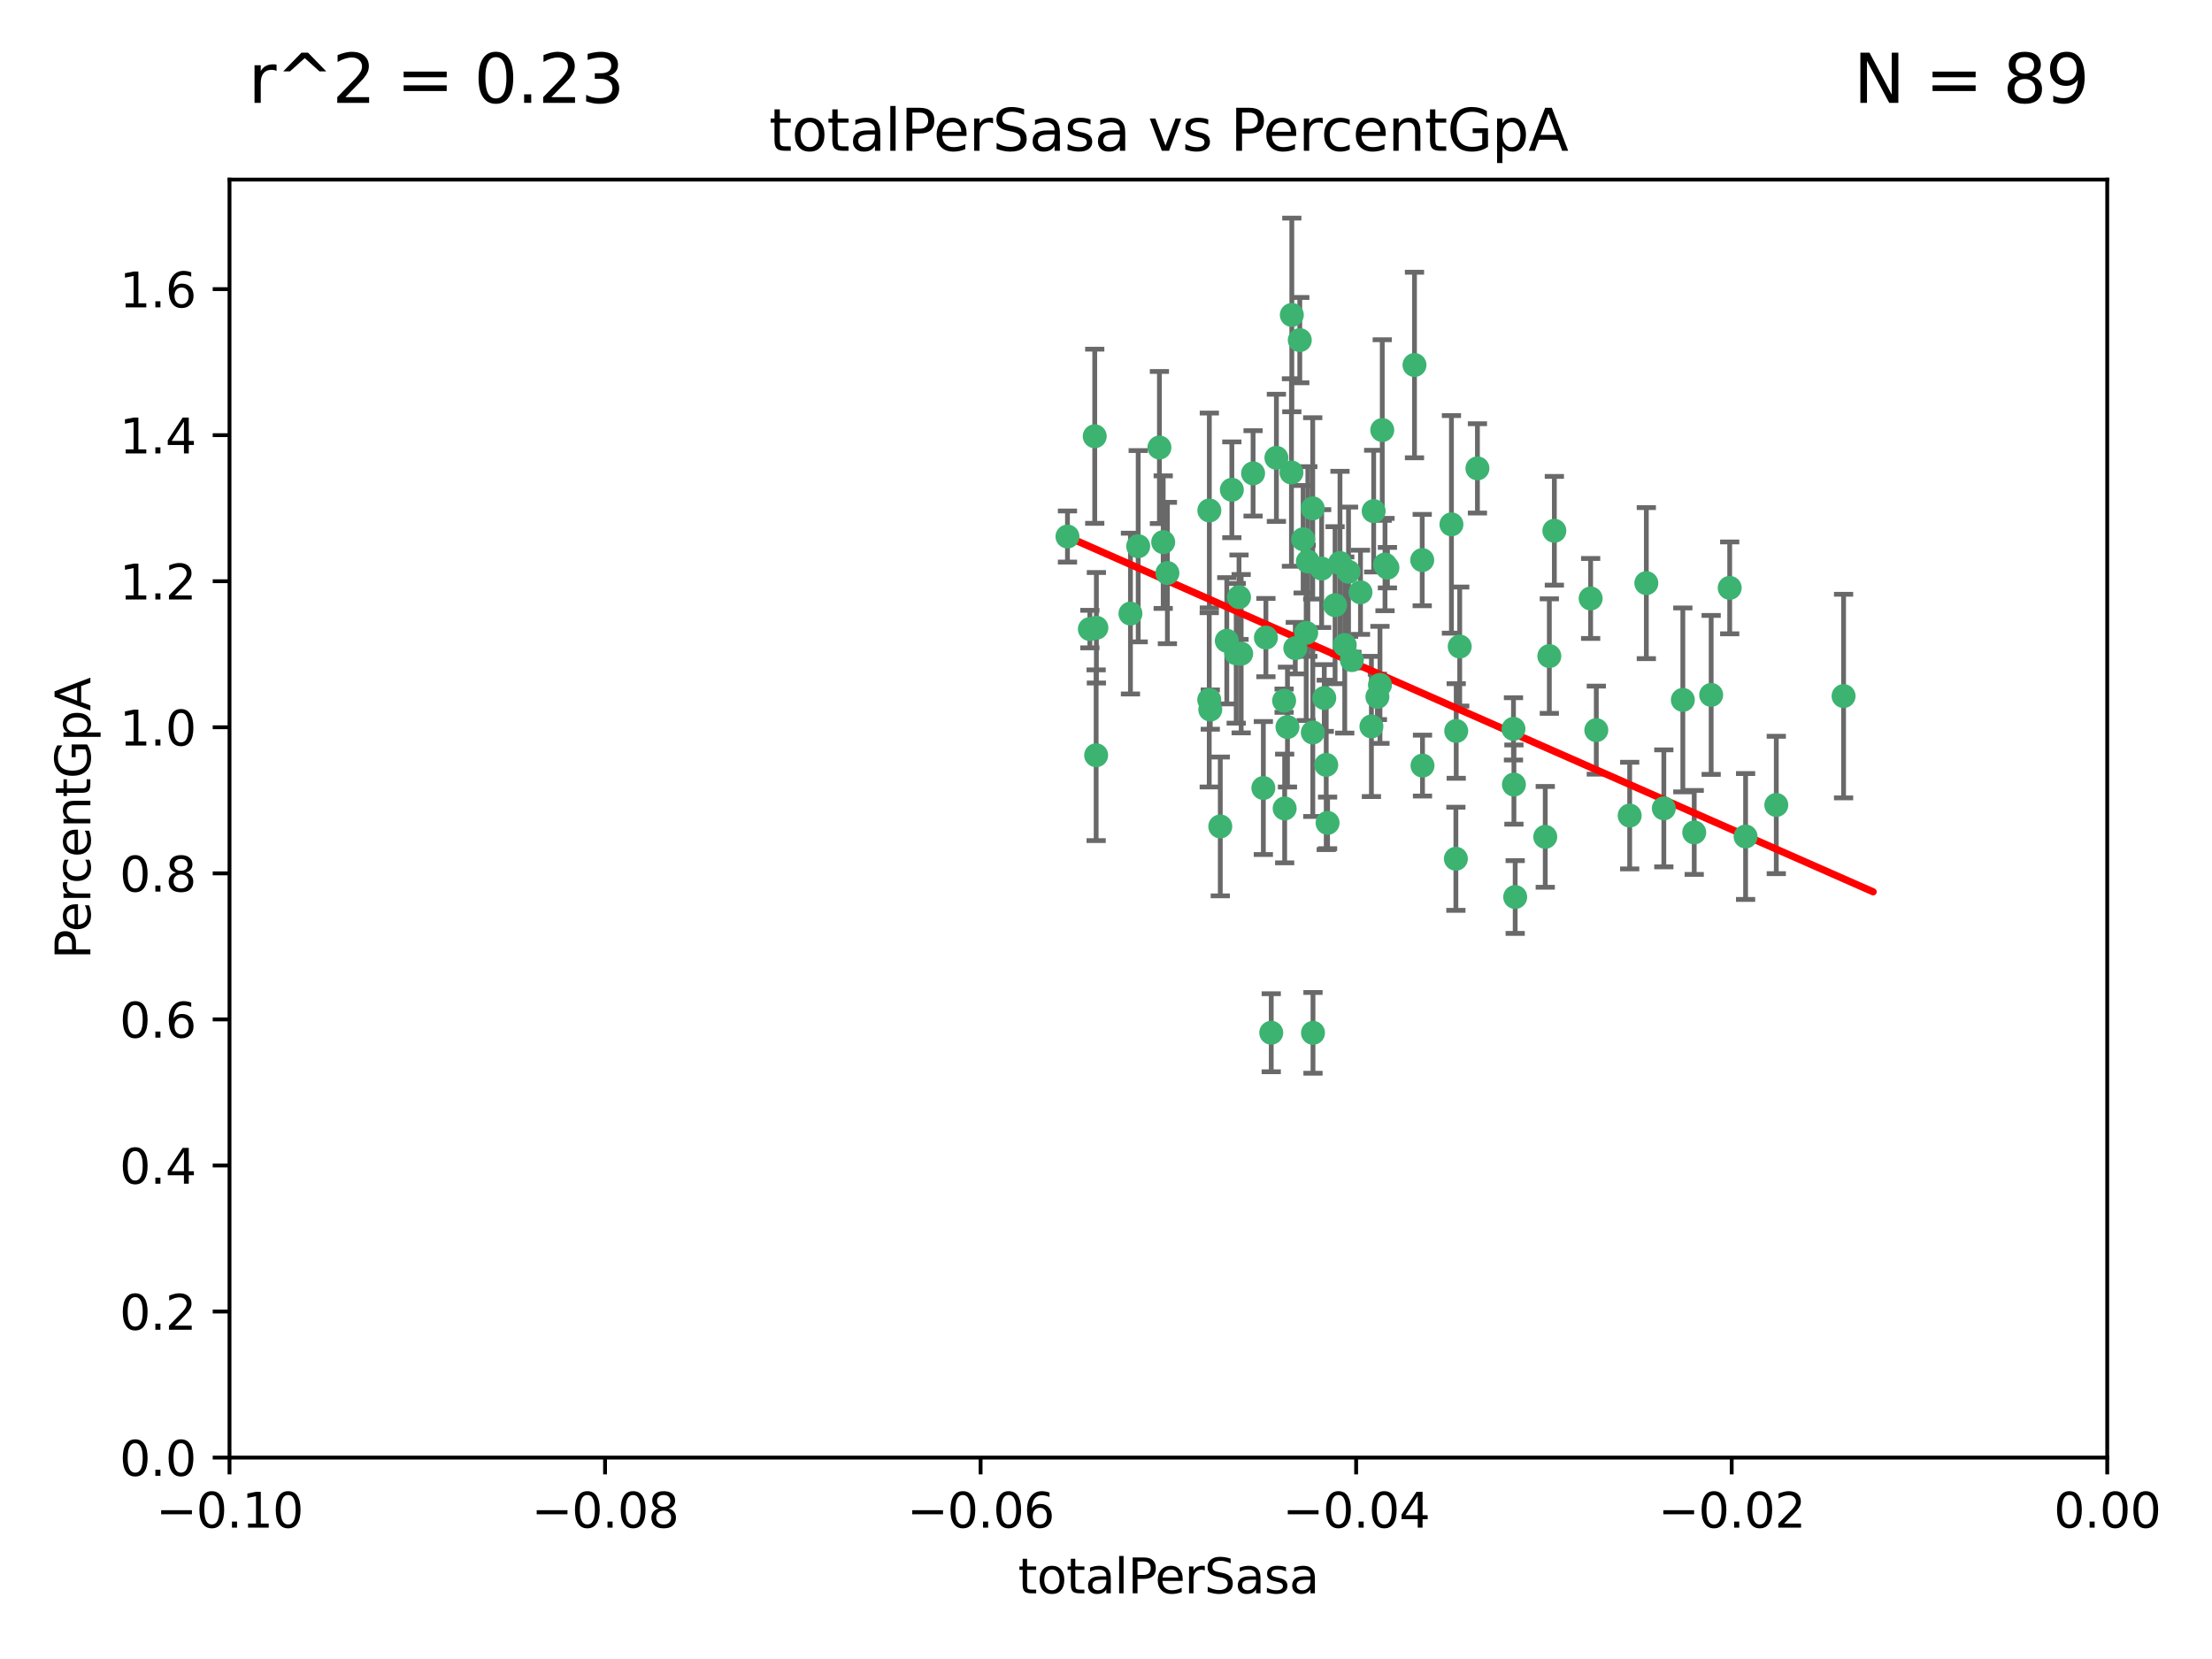 <?xml version="1.0" encoding="utf-8" standalone="no"?>
<!DOCTYPE svg PUBLIC "-//W3C//DTD SVG 1.1//EN"
  "http://www.w3.org/Graphics/SVG/1.1/DTD/svg11.dtd">
<svg xmlns:xlink="http://www.w3.org/1999/xlink" width="460.8pt" height="345.6pt" viewBox="0 0 460.8 345.6" xmlns="http://www.w3.org/2000/svg" version="1.1">
 <defs>
  <style type="text/css">*{stroke-linejoin: round; stroke-linecap: butt}</style>
 </defs>
 <g id="figure_1">
  <g id="patch_1">
   <path d="M 0 345.6 
L 460.8 345.6 
L 460.8 0 
L 0 0 
z
" style="fill: #ffffff"/>
  </g>
  <g id="axes_1">
   <g id="patch_2">
    <path d="M 47.81 303.64 
L 438.975 303.64 
L 438.975 37.411 
L 47.81 37.411 
z
" style="fill: #ffffff"/>
   </g>
   <g id="PathCollection_1">
    <defs>
     <path id="me76b96a3d2" d="M 0 1.118 
C 0.297 1.118 0.581 1 0.791 0.791 
C 1 0.581 1.118 0.297 1.118 0 
C 1.118 -0.297 1 -0.581 0.791 -0.791 
C 0.581 -1 0.297 -1.118 0 -1.118 
C -0.297 -1.118 -0.581 -1 -0.791 -0.791 
C -1 -0.581 -1.118 -0.297 -1.118 0 
C -1.118 0.297 -1 0.581 -0.791 0.791 
C -0.581 1 -0.297 1.118 0 1.118 
z
" style="stroke: #3cb371"/>
    </defs>
    <g clip-path="url(#pcb701c0231)">
     <use xlink:href="#me76b96a3d2" x="242.314" y="112.935" style="fill: #3cb371; stroke: #3cb371"/>
     <use xlink:href="#me76b96a3d2" x="227.04" y="131.048" style="fill: #3cb371; stroke: #3cb371"/>
     <use xlink:href="#me76b96a3d2" x="228.054" y="90.88" style="fill: #3cb371; stroke: #3cb371"/>
     <use xlink:href="#me76b96a3d2" x="261.041" y="98.611" style="fill: #3cb371; stroke: #3cb371"/>
     <use xlink:href="#me76b96a3d2" x="222.374" y="111.768" style="fill: #3cb371; stroke: #3cb371"/>
     <use xlink:href="#me76b96a3d2" x="228.347" y="157.33" style="fill: #3cb371; stroke: #3cb371"/>
     <use xlink:href="#me76b96a3d2" x="243.192" y="119.368" style="fill: #3cb371; stroke: #3cb371"/>
     <use xlink:href="#me76b96a3d2" x="268.204" y="151.457" style="fill: #3cb371; stroke: #3cb371"/>
     <use xlink:href="#me76b96a3d2" x="269.109" y="65.606" style="fill: #3cb371; stroke: #3cb371"/>
     <use xlink:href="#me76b96a3d2" x="251.928" y="106.338" style="fill: #3cb371; stroke: #3cb371"/>
     <use xlink:href="#me76b96a3d2" x="257.525" y="136.097" style="fill: #3cb371; stroke: #3cb371"/>
     <use xlink:href="#me76b96a3d2" x="280.923" y="119.105" style="fill: #3cb371; stroke: #3cb371"/>
     <use xlink:href="#me76b96a3d2" x="228.398" y="130.776" style="fill: #3cb371; stroke: #3cb371"/>
     <use xlink:href="#me76b96a3d2" x="235.494" y="127.82" style="fill: #3cb371; stroke: #3cb371"/>
     <use xlink:href="#me76b96a3d2" x="256.617" y="102.028" style="fill: #3cb371; stroke: #3cb371"/>
     <use xlink:href="#me76b96a3d2" x="267.505" y="145.966" style="fill: #3cb371; stroke: #3cb371"/>
     <use xlink:href="#me76b96a3d2" x="269.034" y="98.431" style="fill: #3cb371; stroke: #3cb371"/>
     <use xlink:href="#me76b96a3d2" x="287.473" y="142.672" style="fill: #3cb371; stroke: #3cb371"/>
     <use xlink:href="#me76b96a3d2" x="275.322" y="118.446" style="fill: #3cb371; stroke: #3cb371"/>
     <use xlink:href="#me76b96a3d2" x="241.528" y="93.226" style="fill: #3cb371; stroke: #3cb371"/>
     <use xlink:href="#me76b96a3d2" x="254.207" y="172.163" style="fill: #3cb371; stroke: #3cb371"/>
     <use xlink:href="#me76b96a3d2" x="263.179" y="164.157" style="fill: #3cb371; stroke: #3cb371"/>
     <use xlink:href="#me76b96a3d2" x="252.123" y="147.818" style="fill: #3cb371; stroke: #3cb371"/>
     <use xlink:href="#me76b96a3d2" x="251.907" y="145.786" style="fill: #3cb371; stroke: #3cb371"/>
     <use xlink:href="#me76b96a3d2" x="273.481" y="152.588" style="fill: #3cb371; stroke: #3cb371"/>
     <use xlink:href="#me76b96a3d2" x="258.109" y="124.404" style="fill: #3cb371; stroke: #3cb371"/>
     <use xlink:href="#me76b96a3d2" x="269.834" y="135.021" style="fill: #3cb371; stroke: #3cb371"/>
     <use xlink:href="#me76b96a3d2" x="276.278" y="159.342" style="fill: #3cb371; stroke: #3cb371"/>
     <use xlink:href="#me76b96a3d2" x="285.691" y="151.333" style="fill: #3cb371; stroke: #3cb371"/>
     <use xlink:href="#me76b96a3d2" x="279.143" y="117.288" style="fill: #3cb371; stroke: #3cb371"/>
     <use xlink:href="#me76b96a3d2" x="281.62" y="137.505" style="fill: #3cb371; stroke: #3cb371"/>
     <use xlink:href="#me76b96a3d2" x="280.134" y="134.369" style="fill: #3cb371; stroke: #3cb371"/>
     <use xlink:href="#me76b96a3d2" x="302.362" y="109.235" style="fill: #3cb371; stroke: #3cb371"/>
     <use xlink:href="#me76b96a3d2" x="272.104" y="131.834" style="fill: #3cb371; stroke: #3cb371"/>
     <use xlink:href="#me76b96a3d2" x="278.122" y="126.071" style="fill: #3cb371; stroke: #3cb371"/>
     <use xlink:href="#me76b96a3d2" x="273.464" y="105.903" style="fill: #3cb371; stroke: #3cb371"/>
     <use xlink:href="#me76b96a3d2" x="265.897" y="95.371" style="fill: #3cb371; stroke: #3cb371"/>
     <use xlink:href="#me76b96a3d2" x="237.107" y="113.783" style="fill: #3cb371; stroke: #3cb371"/>
     <use xlink:href="#me76b96a3d2" x="294.664" y="76.037" style="fill: #3cb371; stroke: #3cb371"/>
     <use xlink:href="#me76b96a3d2" x="288.524" y="117.606" style="fill: #3cb371; stroke: #3cb371"/>
     <use xlink:href="#me76b96a3d2" x="289.026" y="118.255" style="fill: #3cb371; stroke: #3cb371"/>
     <use xlink:href="#me76b96a3d2" x="286.163" y="106.473" style="fill: #3cb371; stroke: #3cb371"/>
     <use xlink:href="#me76b96a3d2" x="271.469" y="112.334" style="fill: #3cb371; stroke: #3cb371"/>
     <use xlink:href="#me76b96a3d2" x="275.869" y="145.408" style="fill: #3cb371; stroke: #3cb371"/>
     <use xlink:href="#me76b96a3d2" x="283.413" y="123.385" style="fill: #3cb371; stroke: #3cb371"/>
     <use xlink:href="#me76b96a3d2" x="255.564" y="133.482" style="fill: #3cb371; stroke: #3cb371"/>
     <use xlink:href="#me76b96a3d2" x="273.52" y="215.161" style="fill: #3cb371; stroke: #3cb371"/>
     <use xlink:href="#me76b96a3d2" x="296.273" y="116.673" style="fill: #3cb371; stroke: #3cb371"/>
     <use xlink:href="#me76b96a3d2" x="276.559" y="171.42" style="fill: #3cb371; stroke: #3cb371"/>
     <use xlink:href="#me76b96a3d2" x="270.769" y="70.852" style="fill: #3cb371; stroke: #3cb371"/>
     <use xlink:href="#me76b96a3d2" x="272.448" y="116.973" style="fill: #3cb371; stroke: #3cb371"/>
     <use xlink:href="#me76b96a3d2" x="307.775" y="97.572" style="fill: #3cb371; stroke: #3cb371"/>
     <use xlink:href="#me76b96a3d2" x="331.36" y="124.669" style="fill: #3cb371; stroke: #3cb371"/>
     <use xlink:href="#me76b96a3d2" x="286.939" y="145.171" style="fill: #3cb371; stroke: #3cb371"/>
     <use xlink:href="#me76b96a3d2" x="267.618" y="168.419" style="fill: #3cb371; stroke: #3cb371"/>
     <use xlink:href="#me76b96a3d2" x="264.824" y="215.139" style="fill: #3cb371; stroke: #3cb371"/>
     <use xlink:href="#me76b96a3d2" x="258.558" y="136.178" style="fill: #3cb371; stroke: #3cb371"/>
     <use xlink:href="#me76b96a3d2" x="263.712" y="132.82" style="fill: #3cb371; stroke: #3cb371"/>
     <use xlink:href="#me76b96a3d2" x="296.333" y="159.488" style="fill: #3cb371; stroke: #3cb371"/>
     <use xlink:href="#me76b96a3d2" x="304.086" y="134.689" style="fill: #3cb371; stroke: #3cb371"/>
     <use xlink:href="#me76b96a3d2" x="287.95" y="89.586" style="fill: #3cb371; stroke: #3cb371"/>
     <use xlink:href="#me76b96a3d2" x="303.288" y="178.897" style="fill: #3cb371; stroke: #3cb371"/>
     <use xlink:href="#me76b96a3d2" x="315.379" y="163.438" style="fill: #3cb371; stroke: #3cb371"/>
     <use xlink:href="#me76b96a3d2" x="315.286" y="151.836" style="fill: #3cb371; stroke: #3cb371"/>
     <use xlink:href="#me76b96a3d2" x="303.357" y="152.276" style="fill: #3cb371; stroke: #3cb371"/>
     <use xlink:href="#me76b96a3d2" x="323.8" y="110.571" style="fill: #3cb371; stroke: #3cb371"/>
     <use xlink:href="#me76b96a3d2" x="342.961" y="121.476" style="fill: #3cb371; stroke: #3cb371"/>
     <use xlink:href="#me76b96a3d2" x="315.642" y="186.867" style="fill: #3cb371; stroke: #3cb371"/>
     <use xlink:href="#me76b96a3d2" x="322.755" y="136.674" style="fill: #3cb371; stroke: #3cb371"/>
     <use xlink:href="#me76b96a3d2" x="332.54" y="152.103" style="fill: #3cb371; stroke: #3cb371"/>
     <use xlink:href="#me76b96a3d2" x="339.494" y="169.899" style="fill: #3cb371; stroke: #3cb371"/>
     <use xlink:href="#me76b96a3d2" x="321.905" y="174.332" style="fill: #3cb371; stroke: #3cb371"/>
     <use xlink:href="#me76b96a3d2" x="346.607" y="168.396" style="fill: #3cb371; stroke: #3cb371"/>
     <use xlink:href="#me76b96a3d2" x="350.565" y="145.801" style="fill: #3cb371; stroke: #3cb371"/>
     <use xlink:href="#me76b96a3d2" x="352.939" y="173.41" style="fill: #3cb371; stroke: #3cb371"/>
     <use xlink:href="#me76b96a3d2" x="370.033" y="167.688" style="fill: #3cb371; stroke: #3cb371"/>
     <use xlink:href="#me76b96a3d2" x="360.328" y="122.465" style="fill: #3cb371; stroke: #3cb371"/>
     <use xlink:href="#me76b96a3d2" x="356.467" y="144.762" style="fill: #3cb371; stroke: #3cb371"/>
     <use xlink:href="#me76b96a3d2" x="384.05" y="145.004" style="fill: #3cb371; stroke: #3cb371"/>
     <use xlink:href="#me76b96a3d2" x="363.638" y="174.257" style="fill: #3cb371; stroke: #3cb371"/>
    </g>
   </g>
   <g id="matplotlib.axis_1">
    <g id="xtick_1">
     <g id="line2d_1">
      <defs>
       <path id="m09ba2498be" d="M 0 0 
L 0 3.5 
" style="stroke: #000000; stroke-width: 0.8"/>
      </defs>
      <g>
       <use xlink:href="#m09ba2498be" x="47.81" y="303.64" style="stroke: #000000; stroke-width: 0.8"/>
      </g>
     </g>
     <g id="text_1">
      <!-- −0.10 -->
      <g transform="translate(32.487 318.238)scale(0.1 -0.1)">
       <defs>
        <path id="DejaVuSans-2212" d="M 678 2272 
L 4684 2272 
L 4684 1741 
L 678 1741 
L 678 2272 
z
" transform="scale(0.016)"/>
        <path id="DejaVuSans-30" d="M 2034 4250 
Q 1547 4250 1301 3770 
Q 1056 3291 1056 2328 
Q 1056 1369 1301 889 
Q 1547 409 2034 409 
Q 2525 409 2770 889 
Q 3016 1369 3016 2328 
Q 3016 3291 2770 3770 
Q 2525 4250 2034 4250 
z
M 2034 4750 
Q 2819 4750 3233 4129 
Q 3647 3509 3647 2328 
Q 3647 1150 3233 529 
Q 2819 -91 2034 -91 
Q 1250 -91 836 529 
Q 422 1150 422 2328 
Q 422 3509 836 4129 
Q 1250 4750 2034 4750 
z
" transform="scale(0.016)"/>
        <path id="DejaVuSans-2e" d="M 684 794 
L 1344 794 
L 1344 0 
L 684 0 
L 684 794 
z
" transform="scale(0.016)"/>
        <path id="DejaVuSans-31" d="M 794 531 
L 1825 531 
L 1825 4091 
L 703 3866 
L 703 4441 
L 1819 4666 
L 2450 4666 
L 2450 531 
L 3481 531 
L 3481 0 
L 794 0 
L 794 531 
z
" transform="scale(0.016)"/>
       </defs>
       <use xlink:href="#DejaVuSans-2212"/>
       <use xlink:href="#DejaVuSans-30" x="83.789"/>
       <use xlink:href="#DejaVuSans-2e" x="147.412"/>
       <use xlink:href="#DejaVuSans-31" x="179.199"/>
       <use xlink:href="#DejaVuSans-30" x="242.822"/>
      </g>
     </g>
    </g>
    <g id="xtick_2">
     <g id="line2d_2">
      <g>
       <use xlink:href="#m09ba2498be" x="126.043" y="303.64" style="stroke: #000000; stroke-width: 0.8"/>
      </g>
     </g>
     <g id="text_2">
      <!-- −0.08 -->
      <g transform="translate(110.72 318.238)scale(0.1 -0.1)">
       <defs>
        <path id="DejaVuSans-38" d="M 2034 2216 
Q 1584 2216 1326 1975 
Q 1069 1734 1069 1313 
Q 1069 891 1326 650 
Q 1584 409 2034 409 
Q 2484 409 2743 651 
Q 3003 894 3003 1313 
Q 3003 1734 2745 1975 
Q 2488 2216 2034 2216 
z
M 1403 2484 
Q 997 2584 770 2862 
Q 544 3141 544 3541 
Q 544 4100 942 4425 
Q 1341 4750 2034 4750 
Q 2731 4750 3128 4425 
Q 3525 4100 3525 3541 
Q 3525 3141 3298 2862 
Q 3072 2584 2669 2484 
Q 3125 2378 3379 2068 
Q 3634 1759 3634 1313 
Q 3634 634 3220 271 
Q 2806 -91 2034 -91 
Q 1263 -91 848 271 
Q 434 634 434 1313 
Q 434 1759 690 2068 
Q 947 2378 1403 2484 
z
M 1172 3481 
Q 1172 3119 1398 2916 
Q 1625 2713 2034 2713 
Q 2441 2713 2670 2916 
Q 2900 3119 2900 3481 
Q 2900 3844 2670 4047 
Q 2441 4250 2034 4250 
Q 1625 4250 1398 4047 
Q 1172 3844 1172 3481 
z
" transform="scale(0.016)"/>
       </defs>
       <use xlink:href="#DejaVuSans-2212"/>
       <use xlink:href="#DejaVuSans-30" x="83.789"/>
       <use xlink:href="#DejaVuSans-2e" x="147.412"/>
       <use xlink:href="#DejaVuSans-30" x="179.199"/>
       <use xlink:href="#DejaVuSans-38" x="242.822"/>
      </g>
     </g>
    </g>
    <g id="xtick_3">
     <g id="line2d_3">
      <g>
       <use xlink:href="#m09ba2498be" x="204.276" y="303.64" style="stroke: #000000; stroke-width: 0.8"/>
      </g>
     </g>
     <g id="text_3">
      <!-- −0.06 -->
      <g transform="translate(188.953 318.238)scale(0.1 -0.1)">
       <defs>
        <path id="DejaVuSans-36" d="M 2113 2584 
Q 1688 2584 1439 2293 
Q 1191 2003 1191 1497 
Q 1191 994 1439 701 
Q 1688 409 2113 409 
Q 2538 409 2786 701 
Q 3034 994 3034 1497 
Q 3034 2003 2786 2293 
Q 2538 2584 2113 2584 
z
M 3366 4563 
L 3366 3988 
Q 3128 4100 2886 4159 
Q 2644 4219 2406 4219 
Q 1781 4219 1451 3797 
Q 1122 3375 1075 2522 
Q 1259 2794 1537 2939 
Q 1816 3084 2150 3084 
Q 2853 3084 3261 2657 
Q 3669 2231 3669 1497 
Q 3669 778 3244 343 
Q 2819 -91 2113 -91 
Q 1303 -91 875 529 
Q 447 1150 447 2328 
Q 447 3434 972 4092 
Q 1497 4750 2381 4750 
Q 2619 4750 2861 4703 
Q 3103 4656 3366 4563 
z
" transform="scale(0.016)"/>
       </defs>
       <use xlink:href="#DejaVuSans-2212"/>
       <use xlink:href="#DejaVuSans-30" x="83.789"/>
       <use xlink:href="#DejaVuSans-2e" x="147.412"/>
       <use xlink:href="#DejaVuSans-30" x="179.199"/>
       <use xlink:href="#DejaVuSans-36" x="242.822"/>
      </g>
     </g>
    </g>
    <g id="xtick_4">
     <g id="line2d_4">
      <g>
       <use xlink:href="#m09ba2498be" x="282.509" y="303.64" style="stroke: #000000; stroke-width: 0.8"/>
      </g>
     </g>
     <g id="text_4">
      <!-- −0.04 -->
      <g transform="translate(267.186 318.238)scale(0.1 -0.1)">
       <defs>
        <path id="DejaVuSans-34" d="M 2419 4116 
L 825 1625 
L 2419 1625 
L 2419 4116 
z
M 2253 4666 
L 3047 4666 
L 3047 1625 
L 3713 1625 
L 3713 1100 
L 3047 1100 
L 3047 0 
L 2419 0 
L 2419 1100 
L 313 1100 
L 313 1709 
L 2253 4666 
z
" transform="scale(0.016)"/>
       </defs>
       <use xlink:href="#DejaVuSans-2212"/>
       <use xlink:href="#DejaVuSans-30" x="83.789"/>
       <use xlink:href="#DejaVuSans-2e" x="147.412"/>
       <use xlink:href="#DejaVuSans-30" x="179.199"/>
       <use xlink:href="#DejaVuSans-34" x="242.822"/>
      </g>
     </g>
    </g>
    <g id="xtick_5">
     <g id="line2d_5">
      <g>
       <use xlink:href="#m09ba2498be" x="360.742" y="303.64" style="stroke: #000000; stroke-width: 0.8"/>
      </g>
     </g>
     <g id="text_5">
      <!-- −0.02 -->
      <g transform="translate(345.419 318.238)scale(0.1 -0.1)">
       <defs>
        <path id="DejaVuSans-32" d="M 1228 531 
L 3431 531 
L 3431 0 
L 469 0 
L 469 531 
Q 828 903 1448 1529 
Q 2069 2156 2228 2338 
Q 2531 2678 2651 2914 
Q 2772 3150 2772 3378 
Q 2772 3750 2511 3984 
Q 2250 4219 1831 4219 
Q 1534 4219 1204 4116 
Q 875 4013 500 3803 
L 500 4441 
Q 881 4594 1212 4672 
Q 1544 4750 1819 4750 
Q 2544 4750 2975 4387 
Q 3406 4025 3406 3419 
Q 3406 3131 3298 2873 
Q 3191 2616 2906 2266 
Q 2828 2175 2409 1742 
Q 1991 1309 1228 531 
z
" transform="scale(0.016)"/>
       </defs>
       <use xlink:href="#DejaVuSans-2212"/>
       <use xlink:href="#DejaVuSans-30" x="83.789"/>
       <use xlink:href="#DejaVuSans-2e" x="147.412"/>
       <use xlink:href="#DejaVuSans-30" x="179.199"/>
       <use xlink:href="#DejaVuSans-32" x="242.822"/>
      </g>
     </g>
    </g>
    <g id="xtick_6">
     <g id="line2d_6">
      <g>
       <use xlink:href="#m09ba2498be" x="438.975" y="303.64" style="stroke: #000000; stroke-width: 0.8"/>
      </g>
     </g>
     <g id="text_6">
      <!-- 0.00 -->
      <g transform="translate(427.842 318.238)scale(0.1 -0.1)">
       <use xlink:href="#DejaVuSans-30"/>
       <use xlink:href="#DejaVuSans-2e" x="63.623"/>
       <use xlink:href="#DejaVuSans-30" x="95.41"/>
       <use xlink:href="#DejaVuSans-30" x="159.033"/>
      </g>
     </g>
    </g>
    <g id="text_7">
     <!-- totalPerSasa -->
     <g transform="translate(212.087 331.917)scale(0.1 -0.1)">
      <defs>
       <path id="DejaVuSans-74" d="M 1172 4494 
L 1172 3500 
L 2356 3500 
L 2356 3053 
L 1172 3053 
L 1172 1153 
Q 1172 725 1289 603 
Q 1406 481 1766 481 
L 2356 481 
L 2356 0 
L 1766 0 
Q 1100 0 847 248 
Q 594 497 594 1153 
L 594 3053 
L 172 3053 
L 172 3500 
L 594 3500 
L 594 4494 
L 1172 4494 
z
" transform="scale(0.016)"/>
       <path id="DejaVuSans-6f" d="M 1959 3097 
Q 1497 3097 1228 2736 
Q 959 2375 959 1747 
Q 959 1119 1226 758 
Q 1494 397 1959 397 
Q 2419 397 2687 759 
Q 2956 1122 2956 1747 
Q 2956 2369 2687 2733 
Q 2419 3097 1959 3097 
z
M 1959 3584 
Q 2709 3584 3137 3096 
Q 3566 2609 3566 1747 
Q 3566 888 3137 398 
Q 2709 -91 1959 -91 
Q 1206 -91 779 398 
Q 353 888 353 1747 
Q 353 2609 779 3096 
Q 1206 3584 1959 3584 
z
" transform="scale(0.016)"/>
       <path id="DejaVuSans-61" d="M 2194 1759 
Q 1497 1759 1228 1600 
Q 959 1441 959 1056 
Q 959 750 1161 570 
Q 1363 391 1709 391 
Q 2188 391 2477 730 
Q 2766 1069 2766 1631 
L 2766 1759 
L 2194 1759 
z
M 3341 1997 
L 3341 0 
L 2766 0 
L 2766 531 
Q 2569 213 2275 61 
Q 1981 -91 1556 -91 
Q 1019 -91 701 211 
Q 384 513 384 1019 
Q 384 1609 779 1909 
Q 1175 2209 1959 2209 
L 2766 2209 
L 2766 2266 
Q 2766 2663 2505 2880 
Q 2244 3097 1772 3097 
Q 1472 3097 1187 3025 
Q 903 2953 641 2809 
L 641 3341 
Q 956 3463 1253 3523 
Q 1550 3584 1831 3584 
Q 2591 3584 2966 3190 
Q 3341 2797 3341 1997 
z
" transform="scale(0.016)"/>
       <path id="DejaVuSans-6c" d="M 603 4863 
L 1178 4863 
L 1178 0 
L 603 0 
L 603 4863 
z
" transform="scale(0.016)"/>
       <path id="DejaVuSans-50" d="M 1259 4147 
L 1259 2394 
L 2053 2394 
Q 2494 2394 2734 2622 
Q 2975 2850 2975 3272 
Q 2975 3691 2734 3919 
Q 2494 4147 2053 4147 
L 1259 4147 
z
M 628 4666 
L 2053 4666 
Q 2838 4666 3239 4311 
Q 3641 3956 3641 3272 
Q 3641 2581 3239 2228 
Q 2838 1875 2053 1875 
L 1259 1875 
L 1259 0 
L 628 0 
L 628 4666 
z
" transform="scale(0.016)"/>
       <path id="DejaVuSans-65" d="M 3597 1894 
L 3597 1613 
L 953 1613 
Q 991 1019 1311 708 
Q 1631 397 2203 397 
Q 2534 397 2845 478 
Q 3156 559 3463 722 
L 3463 178 
Q 3153 47 2828 -22 
Q 2503 -91 2169 -91 
Q 1331 -91 842 396 
Q 353 884 353 1716 
Q 353 2575 817 3079 
Q 1281 3584 2069 3584 
Q 2775 3584 3186 3129 
Q 3597 2675 3597 1894 
z
M 3022 2063 
Q 3016 2534 2758 2815 
Q 2500 3097 2075 3097 
Q 1594 3097 1305 2825 
Q 1016 2553 972 2059 
L 3022 2063 
z
" transform="scale(0.016)"/>
       <path id="DejaVuSans-72" d="M 2631 2963 
Q 2534 3019 2420 3045 
Q 2306 3072 2169 3072 
Q 1681 3072 1420 2755 
Q 1159 2438 1159 1844 
L 1159 0 
L 581 0 
L 581 3500 
L 1159 3500 
L 1159 2956 
Q 1341 3275 1631 3429 
Q 1922 3584 2338 3584 
Q 2397 3584 2469 3576 
Q 2541 3569 2628 3553 
L 2631 2963 
z
" transform="scale(0.016)"/>
       <path id="DejaVuSans-53" d="M 3425 4513 
L 3425 3897 
Q 3066 4069 2747 4153 
Q 2428 4238 2131 4238 
Q 1616 4238 1336 4038 
Q 1056 3838 1056 3469 
Q 1056 3159 1242 3001 
Q 1428 2844 1947 2747 
L 2328 2669 
Q 3034 2534 3370 2195 
Q 3706 1856 3706 1288 
Q 3706 609 3251 259 
Q 2797 -91 1919 -91 
Q 1588 -91 1214 -16 
Q 841 59 441 206 
L 441 856 
Q 825 641 1194 531 
Q 1563 422 1919 422 
Q 2459 422 2753 634 
Q 3047 847 3047 1241 
Q 3047 1584 2836 1778 
Q 2625 1972 2144 2069 
L 1759 2144 
Q 1053 2284 737 2584 
Q 422 2884 422 3419 
Q 422 4038 858 4394 
Q 1294 4750 2059 4750 
Q 2388 4750 2728 4690 
Q 3069 4631 3425 4513 
z
" transform="scale(0.016)"/>
       <path id="DejaVuSans-73" d="M 2834 3397 
L 2834 2853 
Q 2591 2978 2328 3040 
Q 2066 3103 1784 3103 
Q 1356 3103 1142 2972 
Q 928 2841 928 2578 
Q 928 2378 1081 2264 
Q 1234 2150 1697 2047 
L 1894 2003 
Q 2506 1872 2764 1633 
Q 3022 1394 3022 966 
Q 3022 478 2636 193 
Q 2250 -91 1575 -91 
Q 1294 -91 989 -36 
Q 684 19 347 128 
L 347 722 
Q 666 556 975 473 
Q 1284 391 1588 391 
Q 1994 391 2212 530 
Q 2431 669 2431 922 
Q 2431 1156 2273 1281 
Q 2116 1406 1581 1522 
L 1381 1569 
Q 847 1681 609 1914 
Q 372 2147 372 2553 
Q 372 3047 722 3315 
Q 1072 3584 1716 3584 
Q 2034 3584 2315 3537 
Q 2597 3491 2834 3397 
z
" transform="scale(0.016)"/>
      </defs>
      <use xlink:href="#DejaVuSans-74"/>
      <use xlink:href="#DejaVuSans-6f" x="39.209"/>
      <use xlink:href="#DejaVuSans-74" x="100.391"/>
      <use xlink:href="#DejaVuSans-61" x="139.6"/>
      <use xlink:href="#DejaVuSans-6c" x="200.879"/>
      <use xlink:href="#DejaVuSans-50" x="228.662"/>
      <use xlink:href="#DejaVuSans-65" x="285.34"/>
      <use xlink:href="#DejaVuSans-72" x="346.863"/>
      <use xlink:href="#DejaVuSans-53" x="387.977"/>
      <use xlink:href="#DejaVuSans-61" x="451.453"/>
      <use xlink:href="#DejaVuSans-73" x="512.732"/>
      <use xlink:href="#DejaVuSans-61" x="564.832"/>
     </g>
    </g>
   </g>
   <g id="matplotlib.axis_2">
    <g id="ytick_1">
     <g id="line2d_7">
      <defs>
       <path id="m19ded15aa9" d="M 0 0 
L -3.5 0 
" style="stroke: #000000; stroke-width: 0.8"/>
      </defs>
      <g>
       <use xlink:href="#m19ded15aa9" x="47.81" y="303.64" style="stroke: #000000; stroke-width: 0.8"/>
      </g>
     </g>
     <g id="text_8">
      <!-- 0.0 -->
      <g transform="translate(24.907 307.439)scale(0.1 -0.1)">
       <use xlink:href="#DejaVuSans-30"/>
       <use xlink:href="#DejaVuSans-2e" x="63.623"/>
       <use xlink:href="#DejaVuSans-30" x="95.41"/>
      </g>
     </g>
    </g>
    <g id="ytick_2">
     <g id="line2d_8">
      <g>
       <use xlink:href="#m19ded15aa9" x="47.81" y="273.214" style="stroke: #000000; stroke-width: 0.8"/>
      </g>
     </g>
     <g id="text_9">
      <!-- 0.2 -->
      <g transform="translate(24.907 277.013)scale(0.1 -0.1)">
       <use xlink:href="#DejaVuSans-30"/>
       <use xlink:href="#DejaVuSans-2e" x="63.623"/>
       <use xlink:href="#DejaVuSans-32" x="95.41"/>
      </g>
     </g>
    </g>
    <g id="ytick_3">
     <g id="line2d_9">
      <g>
       <use xlink:href="#m19ded15aa9" x="47.81" y="242.788" style="stroke: #000000; stroke-width: 0.8"/>
      </g>
     </g>
     <g id="text_10">
      <!-- 0.4 -->
      <g transform="translate(24.907 246.587)scale(0.1 -0.1)">
       <use xlink:href="#DejaVuSans-30"/>
       <use xlink:href="#DejaVuSans-2e" x="63.623"/>
       <use xlink:href="#DejaVuSans-34" x="95.41"/>
      </g>
     </g>
    </g>
    <g id="ytick_4">
     <g id="line2d_10">
      <g>
       <use xlink:href="#m19ded15aa9" x="47.81" y="212.362" style="stroke: #000000; stroke-width: 0.8"/>
      </g>
     </g>
     <g id="text_11">
      <!-- 0.6 -->
      <g transform="translate(24.907 216.161)scale(0.1 -0.1)">
       <use xlink:href="#DejaVuSans-30"/>
       <use xlink:href="#DejaVuSans-2e" x="63.623"/>
       <use xlink:href="#DejaVuSans-36" x="95.41"/>
      </g>
     </g>
    </g>
    <g id="ytick_5">
     <g id="line2d_11">
      <g>
       <use xlink:href="#m19ded15aa9" x="47.81" y="181.935" style="stroke: #000000; stroke-width: 0.8"/>
      </g>
     </g>
     <g id="text_12">
      <!-- 0.8 -->
      <g transform="translate(24.907 185.735)scale(0.1 -0.1)">
       <use xlink:href="#DejaVuSans-30"/>
       <use xlink:href="#DejaVuSans-2e" x="63.623"/>
       <use xlink:href="#DejaVuSans-38" x="95.41"/>
      </g>
     </g>
    </g>
    <g id="ytick_6">
     <g id="line2d_12">
      <g>
       <use xlink:href="#m19ded15aa9" x="47.81" y="151.509" style="stroke: #000000; stroke-width: 0.8"/>
      </g>
     </g>
     <g id="text_13">
      <!-- 1.0 -->
      <g transform="translate(24.907 155.308)scale(0.1 -0.1)">
       <use xlink:href="#DejaVuSans-31"/>
       <use xlink:href="#DejaVuSans-2e" x="63.623"/>
       <use xlink:href="#DejaVuSans-30" x="95.41"/>
      </g>
     </g>
    </g>
    <g id="ytick_7">
     <g id="line2d_13">
      <g>
       <use xlink:href="#m19ded15aa9" x="47.81" y="121.083" style="stroke: #000000; stroke-width: 0.8"/>
      </g>
     </g>
     <g id="text_14">
      <!-- 1.2 -->
      <g transform="translate(24.907 124.882)scale(0.1 -0.1)">
       <use xlink:href="#DejaVuSans-31"/>
       <use xlink:href="#DejaVuSans-2e" x="63.623"/>
       <use xlink:href="#DejaVuSans-32" x="95.41"/>
      </g>
     </g>
    </g>
    <g id="ytick_8">
     <g id="line2d_14">
      <g>
       <use xlink:href="#m19ded15aa9" x="47.81" y="90.657" style="stroke: #000000; stroke-width: 0.8"/>
      </g>
     </g>
     <g id="text_15">
      <!-- 1.4 -->
      <g transform="translate(24.907 94.456)scale(0.1 -0.1)">
       <use xlink:href="#DejaVuSans-31"/>
       <use xlink:href="#DejaVuSans-2e" x="63.623"/>
       <use xlink:href="#DejaVuSans-34" x="95.41"/>
      </g>
     </g>
    </g>
    <g id="ytick_9">
     <g id="line2d_15">
      <g>
       <use xlink:href="#m19ded15aa9" x="47.81" y="60.231" style="stroke: #000000; stroke-width: 0.8"/>
      </g>
     </g>
     <g id="text_16">
      <!-- 1.6 -->
      <g transform="translate(24.907 64.03)scale(0.1 -0.1)">
       <use xlink:href="#DejaVuSans-31"/>
       <use xlink:href="#DejaVuSans-2e" x="63.623"/>
       <use xlink:href="#DejaVuSans-36" x="95.41"/>
      </g>
     </g>
    </g>
    <g id="text_17">
     <!-- PercentGpA -->
     <g transform="translate(18.827 199.802)rotate(-90)scale(0.1 -0.1)">
      <defs>
       <path id="DejaVuSans-63" d="M 3122 3366 
L 3122 2828 
Q 2878 2963 2633 3030 
Q 2388 3097 2138 3097 
Q 1578 3097 1268 2742 
Q 959 2388 959 1747 
Q 959 1106 1268 751 
Q 1578 397 2138 397 
Q 2388 397 2633 464 
Q 2878 531 3122 666 
L 3122 134 
Q 2881 22 2623 -34 
Q 2366 -91 2075 -91 
Q 1284 -91 818 406 
Q 353 903 353 1747 
Q 353 2603 823 3093 
Q 1294 3584 2113 3584 
Q 2378 3584 2631 3529 
Q 2884 3475 3122 3366 
z
" transform="scale(0.016)"/>
       <path id="DejaVuSans-6e" d="M 3513 2113 
L 3513 0 
L 2938 0 
L 2938 2094 
Q 2938 2591 2744 2837 
Q 2550 3084 2163 3084 
Q 1697 3084 1428 2787 
Q 1159 2491 1159 1978 
L 1159 0 
L 581 0 
L 581 3500 
L 1159 3500 
L 1159 2956 
Q 1366 3272 1645 3428 
Q 1925 3584 2291 3584 
Q 2894 3584 3203 3211 
Q 3513 2838 3513 2113 
z
" transform="scale(0.016)"/>
       <path id="DejaVuSans-47" d="M 3809 666 
L 3809 1919 
L 2778 1919 
L 2778 2438 
L 4434 2438 
L 4434 434 
Q 4069 175 3628 42 
Q 3188 -91 2688 -91 
Q 1594 -91 976 548 
Q 359 1188 359 2328 
Q 359 3472 976 4111 
Q 1594 4750 2688 4750 
Q 3144 4750 3555 4637 
Q 3966 4525 4313 4306 
L 4313 3634 
Q 3963 3931 3569 4081 
Q 3175 4231 2741 4231 
Q 1884 4231 1454 3753 
Q 1025 3275 1025 2328 
Q 1025 1384 1454 906 
Q 1884 428 2741 428 
Q 3075 428 3337 486 
Q 3600 544 3809 666 
z
" transform="scale(0.016)"/>
       <path id="DejaVuSans-70" d="M 1159 525 
L 1159 -1331 
L 581 -1331 
L 581 3500 
L 1159 3500 
L 1159 2969 
Q 1341 3281 1617 3432 
Q 1894 3584 2278 3584 
Q 2916 3584 3314 3078 
Q 3713 2572 3713 1747 
Q 3713 922 3314 415 
Q 2916 -91 2278 -91 
Q 1894 -91 1617 61 
Q 1341 213 1159 525 
z
M 3116 1747 
Q 3116 2381 2855 2742 
Q 2594 3103 2138 3103 
Q 1681 3103 1420 2742 
Q 1159 2381 1159 1747 
Q 1159 1113 1420 752 
Q 1681 391 2138 391 
Q 2594 391 2855 752 
Q 3116 1113 3116 1747 
z
" transform="scale(0.016)"/>
       <path id="DejaVuSans-41" d="M 2188 4044 
L 1331 1722 
L 3047 1722 
L 2188 4044 
z
M 1831 4666 
L 2547 4666 
L 4325 0 
L 3669 0 
L 3244 1197 
L 1141 1197 
L 716 0 
L 50 0 
L 1831 4666 
z
" transform="scale(0.016)"/>
      </defs>
      <use xlink:href="#DejaVuSans-50"/>
      <use xlink:href="#DejaVuSans-65" x="56.678"/>
      <use xlink:href="#DejaVuSans-72" x="118.201"/>
      <use xlink:href="#DejaVuSans-63" x="157.064"/>
      <use xlink:href="#DejaVuSans-65" x="212.045"/>
      <use xlink:href="#DejaVuSans-6e" x="273.568"/>
      <use xlink:href="#DejaVuSans-74" x="336.947"/>
      <use xlink:href="#DejaVuSans-47" x="376.156"/>
      <use xlink:href="#DejaVuSans-70" x="453.646"/>
      <use xlink:href="#DejaVuSans-41" x="517.123"/>
     </g>
    </g>
   </g>
   <g id="LineCollection_1">
    <path d="M 242.314 126.742 
L 242.314 99.128 
" clip-path="url(#pcb701c0231)" style="fill: none; stroke: #696969"/>
    <path d="M 227.04 134.958 
L 227.04 127.138 
" clip-path="url(#pcb701c0231)" style="fill: none; stroke: #696969"/>
    <path d="M 228.054 109.021 
L 228.054 72.739 
" clip-path="url(#pcb701c0231)" style="fill: none; stroke: #696969"/>
    <path d="M 261.041 107.5 
L 261.041 89.723 
" clip-path="url(#pcb701c0231)" style="fill: none; stroke: #696969"/>
    <path d="M 222.374 117.091 
L 222.374 106.444 
" clip-path="url(#pcb701c0231)" style="fill: none; stroke: #696969"/>
    <path d="M 228.347 175.107 
L 228.347 139.552 
" clip-path="url(#pcb701c0231)" style="fill: none; stroke: #696969"/>
    <path d="M 243.192 134.091 
L 243.192 104.645 
" clip-path="url(#pcb701c0231)" style="fill: none; stroke: #696969"/>
    <path d="M 268.204 163.945 
L 268.204 138.968 
" clip-path="url(#pcb701c0231)" style="fill: none; stroke: #696969"/>
    <path d="M 269.109 85.777 
L 269.109 45.434 
" clip-path="url(#pcb701c0231)" style="fill: none; stroke: #696969"/>
    <path d="M 251.928 126.63 
L 251.928 86.046 
" clip-path="url(#pcb701c0231)" style="fill: none; stroke: #696969"/>
    <path d="M 257.525 150.645 
L 257.525 121.55 
" clip-path="url(#pcb701c0231)" style="fill: none; stroke: #696969"/>
    <path d="M 280.923 132.572 
L 280.923 105.638 
" clip-path="url(#pcb701c0231)" style="fill: none; stroke: #696969"/>
    <path d="M 228.398 142.284 
L 228.398 119.267 
" clip-path="url(#pcb701c0231)" style="fill: none; stroke: #696969"/>
    <path d="M 235.494 144.568 
L 235.494 111.073 
" clip-path="url(#pcb701c0231)" style="fill: none; stroke: #696969"/>
    <path d="M 256.617 112.003 
L 256.617 92.053 
" clip-path="url(#pcb701c0231)" style="fill: none; stroke: #696969"/>
    <path d="M 267.505 148.397 
L 267.505 143.536 
" clip-path="url(#pcb701c0231)" style="fill: none; stroke: #696969"/>
    <path d="M 269.034 117.96 
L 269.034 78.902 
" clip-path="url(#pcb701c0231)" style="fill: none; stroke: #696969"/>
    <path d="M 287.473 154.863 
L 287.473 130.481 
" clip-path="url(#pcb701c0231)" style="fill: none; stroke: #696969"/>
    <path d="M 275.322 130.722 
L 275.322 106.17 
" clip-path="url(#pcb701c0231)" style="fill: none; stroke: #696969"/>
    <path d="M 241.528 109.064 
L 241.528 77.387 
" clip-path="url(#pcb701c0231)" style="fill: none; stroke: #696969"/>
    <path d="M 254.207 186.622 
L 254.207 157.704 
" clip-path="url(#pcb701c0231)" style="fill: none; stroke: #696969"/>
    <path d="M 263.179 178.007 
L 263.179 150.307 
" clip-path="url(#pcb701c0231)" style="fill: none; stroke: #696969"/>
    <path d="M 252.123 151.909 
L 252.123 143.727 
" clip-path="url(#pcb701c0231)" style="fill: none; stroke: #696969"/>
    <path d="M 251.907 163.937 
L 251.907 127.634 
" clip-path="url(#pcb701c0231)" style="fill: none; stroke: #696969"/>
    <path d="M 273.481 170.081 
L 273.481 135.096 
" clip-path="url(#pcb701c0231)" style="fill: none; stroke: #696969"/>
    <path d="M 258.109 133.195 
L 258.109 115.614 
" clip-path="url(#pcb701c0231)" style="fill: none; stroke: #696969"/>
    <path d="M 269.834 140.382 
L 269.834 129.659 
" clip-path="url(#pcb701c0231)" style="fill: none; stroke: #696969"/>
    <path d="M 276.278 176.989 
L 276.278 141.695 
" clip-path="url(#pcb701c0231)" style="fill: none; stroke: #696969"/>
    <path d="M 285.691 165.937 
L 285.691 136.729 
" clip-path="url(#pcb701c0231)" style="fill: none; stroke: #696969"/>
    <path d="M 279.143 136.395 
L 279.143 98.181 
" clip-path="url(#pcb701c0231)" style="fill: none; stroke: #696969"/>
    <path d="M 281.62 139.142 
L 281.62 135.868 
" clip-path="url(#pcb701c0231)" style="fill: none; stroke: #696969"/>
    <path d="M 280.134 152.707 
L 280.134 116.031 
" clip-path="url(#pcb701c0231)" style="fill: none; stroke: #696969"/>
    <path d="M 302.362 131.899 
L 302.362 86.572 
" clip-path="url(#pcb701c0231)" style="fill: none; stroke: #696969"/>
    <path d="M 272.104 150.092 
L 272.104 113.575 
" clip-path="url(#pcb701c0231)" style="fill: none; stroke: #696969"/>
    <path d="M 278.122 142.423 
L 278.122 109.718 
" clip-path="url(#pcb701c0231)" style="fill: none; stroke: #696969"/>
    <path d="M 273.464 124.789 
L 273.464 87.017 
" clip-path="url(#pcb701c0231)" style="fill: none; stroke: #696969"/>
    <path d="M 265.897 108.615 
L 265.897 82.127 
" clip-path="url(#pcb701c0231)" style="fill: none; stroke: #696969"/>
    <path d="M 237.107 133.708 
L 237.107 93.858 
" clip-path="url(#pcb701c0231)" style="fill: none; stroke: #696969"/>
    <path d="M 294.664 95.366 
L 294.664 56.709 
" clip-path="url(#pcb701c0231)" style="fill: none; stroke: #696969"/>
    <path d="M 288.524 127.227 
L 288.524 107.986 
" clip-path="url(#pcb701c0231)" style="fill: none; stroke: #696969"/>
    <path d="M 289.026 122.472 
L 289.026 114.039 
" clip-path="url(#pcb701c0231)" style="fill: none; stroke: #696969"/>
    <path d="M 286.163 119.149 
L 286.163 93.797 
" clip-path="url(#pcb701c0231)" style="fill: none; stroke: #696969"/>
    <path d="M 271.469 123.529 
L 271.469 101.139 
" clip-path="url(#pcb701c0231)" style="fill: none; stroke: #696969"/>
    <path d="M 275.869 152.361 
L 275.869 138.456 
" clip-path="url(#pcb701c0231)" style="fill: none; stroke: #696969"/>
    <path d="M 283.413 132.151 
L 283.413 114.62 
" clip-path="url(#pcb701c0231)" style="fill: none; stroke: #696969"/>
    <path d="M 255.564 146.637 
L 255.564 120.327 
" clip-path="url(#pcb701c0231)" style="fill: none; stroke: #696969"/>
    <path d="M 273.52 223.572 
L 273.52 206.751 
" clip-path="url(#pcb701c0231)" style="fill: none; stroke: #696969"/>
    <path d="M 296.273 126.191 
L 296.273 107.154 
" clip-path="url(#pcb701c0231)" style="fill: none; stroke: #696969"/>
    <path d="M 276.559 176.791 
L 276.559 166.049 
" clip-path="url(#pcb701c0231)" style="fill: none; stroke: #696969"/>
    <path d="M 270.769 79.735 
L 270.769 61.968 
" clip-path="url(#pcb701c0231)" style="fill: none; stroke: #696969"/>
    <path d="M 272.448 136.73 
L 272.448 97.216 
" clip-path="url(#pcb701c0231)" style="fill: none; stroke: #696969"/>
    <path d="M 307.775 106.878 
L 307.775 88.267 
" clip-path="url(#pcb701c0231)" style="fill: none; stroke: #696969"/>
    <path d="M 331.36 132.997 
L 331.36 116.341 
" clip-path="url(#pcb701c0231)" style="fill: none; stroke: #696969"/>
    <path d="M 286.939 149.901 
L 286.939 140.441 
" clip-path="url(#pcb701c0231)" style="fill: none; stroke: #696969"/>
    <path d="M 267.618 179.743 
L 267.618 157.094 
" clip-path="url(#pcb701c0231)" style="fill: none; stroke: #696969"/>
    <path d="M 264.824 223.268 
L 264.824 207.01 
" clip-path="url(#pcb701c0231)" style="fill: none; stroke: #696969"/>
    <path d="M 258.558 152.672 
L 258.558 119.684 
" clip-path="url(#pcb701c0231)" style="fill: none; stroke: #696969"/>
    <path d="M 263.712 140.972 
L 263.712 124.667 
" clip-path="url(#pcb701c0231)" style="fill: none; stroke: #696969"/>
    <path d="M 296.333 165.831 
L 296.333 153.145 
" clip-path="url(#pcb701c0231)" style="fill: none; stroke: #696969"/>
    <path d="M 304.086 147.086 
L 304.086 122.292 
" clip-path="url(#pcb701c0231)" style="fill: none; stroke: #696969"/>
    <path d="M 287.95 108.397 
L 287.95 70.776 
" clip-path="url(#pcb701c0231)" style="fill: none; stroke: #696969"/>
    <path d="M 303.288 189.642 
L 303.288 168.152 
" clip-path="url(#pcb701c0231)" style="fill: none; stroke: #696969"/>
    <path d="M 315.379 171.687 
L 315.379 155.189 
" clip-path="url(#pcb701c0231)" style="fill: none; stroke: #696969"/>
    <path d="M 315.286 158.321 
L 315.286 145.352 
" clip-path="url(#pcb701c0231)" style="fill: none; stroke: #696969"/>
    <path d="M 303.357 162.129 
L 303.357 142.424 
" clip-path="url(#pcb701c0231)" style="fill: none; stroke: #696969"/>
    <path d="M 323.8 121.897 
L 323.8 99.245 
" clip-path="url(#pcb701c0231)" style="fill: none; stroke: #696969"/>
    <path d="M 342.961 137.206 
L 342.961 105.745 
" clip-path="url(#pcb701c0231)" style="fill: none; stroke: #696969"/>
    <path d="M 315.642 194.446 
L 315.642 179.287 
" clip-path="url(#pcb701c0231)" style="fill: none; stroke: #696969"/>
    <path d="M 322.755 148.602 
L 322.755 124.746 
" clip-path="url(#pcb701c0231)" style="fill: none; stroke: #696969"/>
    <path d="M 332.54 161.277 
L 332.54 142.929 
" clip-path="url(#pcb701c0231)" style="fill: none; stroke: #696969"/>
    <path d="M 339.494 181.006 
L 339.494 158.792 
" clip-path="url(#pcb701c0231)" style="fill: none; stroke: #696969"/>
    <path d="M 321.905 184.828 
L 321.905 163.836 
" clip-path="url(#pcb701c0231)" style="fill: none; stroke: #696969"/>
    <path d="M 346.607 180.585 
L 346.607 156.208 
" clip-path="url(#pcb701c0231)" style="fill: none; stroke: #696969"/>
    <path d="M 350.565 164.958 
L 350.565 126.644 
" clip-path="url(#pcb701c0231)" style="fill: none; stroke: #696969"/>
    <path d="M 352.939 182.151 
L 352.939 164.669 
" clip-path="url(#pcb701c0231)" style="fill: none; stroke: #696969"/>
    <path d="M 370.033 181.997 
L 370.033 153.38 
" clip-path="url(#pcb701c0231)" style="fill: none; stroke: #696969"/>
    <path d="M 360.328 132.034 
L 360.328 112.895 
" clip-path="url(#pcb701c0231)" style="fill: none; stroke: #696969"/>
    <path d="M 356.467 161.315 
L 356.467 128.209 
" clip-path="url(#pcb701c0231)" style="fill: none; stroke: #696969"/>
    <path d="M 384.05 166.212 
L 384.05 123.796 
" clip-path="url(#pcb701c0231)" style="fill: none; stroke: #696969"/>
    <path d="M 363.638 187.369 
L 363.638 161.144 
" clip-path="url(#pcb701c0231)" style="fill: none; stroke: #696969"/>
   </g>
   <g id="line2d_16">
    <defs>
     <path id="macd5cffd6e" d="M 2 0 
L -2 -0 
" style="stroke: #696969"/>
    </defs>
    <g clip-path="url(#pcb701c0231)">
     <use xlink:href="#macd5cffd6e" x="242.314" y="126.742" style="fill: #696969; stroke: #696969"/>
     <use xlink:href="#macd5cffd6e" x="227.04" y="134.958" style="fill: #696969; stroke: #696969"/>
     <use xlink:href="#macd5cffd6e" x="228.054" y="109.021" style="fill: #696969; stroke: #696969"/>
     <use xlink:href="#macd5cffd6e" x="261.041" y="107.5" style="fill: #696969; stroke: #696969"/>
     <use xlink:href="#macd5cffd6e" x="222.374" y="117.091" style="fill: #696969; stroke: #696969"/>
     <use xlink:href="#macd5cffd6e" x="228.347" y="175.107" style="fill: #696969; stroke: #696969"/>
     <use xlink:href="#macd5cffd6e" x="243.192" y="134.091" style="fill: #696969; stroke: #696969"/>
     <use xlink:href="#macd5cffd6e" x="268.204" y="163.945" style="fill: #696969; stroke: #696969"/>
     <use xlink:href="#macd5cffd6e" x="269.109" y="85.777" style="fill: #696969; stroke: #696969"/>
     <use xlink:href="#macd5cffd6e" x="251.928" y="126.63" style="fill: #696969; stroke: #696969"/>
     <use xlink:href="#macd5cffd6e" x="257.525" y="150.645" style="fill: #696969; stroke: #696969"/>
     <use xlink:href="#macd5cffd6e" x="280.923" y="132.572" style="fill: #696969; stroke: #696969"/>
     <use xlink:href="#macd5cffd6e" x="228.398" y="142.284" style="fill: #696969; stroke: #696969"/>
     <use xlink:href="#macd5cffd6e" x="235.494" y="144.568" style="fill: #696969; stroke: #696969"/>
     <use xlink:href="#macd5cffd6e" x="256.617" y="112.003" style="fill: #696969; stroke: #696969"/>
     <use xlink:href="#macd5cffd6e" x="267.505" y="148.397" style="fill: #696969; stroke: #696969"/>
     <use xlink:href="#macd5cffd6e" x="269.034" y="117.96" style="fill: #696969; stroke: #696969"/>
     <use xlink:href="#macd5cffd6e" x="287.473" y="154.863" style="fill: #696969; stroke: #696969"/>
     <use xlink:href="#macd5cffd6e" x="275.322" y="130.722" style="fill: #696969; stroke: #696969"/>
     <use xlink:href="#macd5cffd6e" x="241.528" y="109.064" style="fill: #696969; stroke: #696969"/>
     <use xlink:href="#macd5cffd6e" x="254.207" y="186.622" style="fill: #696969; stroke: #696969"/>
     <use xlink:href="#macd5cffd6e" x="263.179" y="178.007" style="fill: #696969; stroke: #696969"/>
     <use xlink:href="#macd5cffd6e" x="252.123" y="151.909" style="fill: #696969; stroke: #696969"/>
     <use xlink:href="#macd5cffd6e" x="251.907" y="163.937" style="fill: #696969; stroke: #696969"/>
     <use xlink:href="#macd5cffd6e" x="273.481" y="170.081" style="fill: #696969; stroke: #696969"/>
     <use xlink:href="#macd5cffd6e" x="258.109" y="133.195" style="fill: #696969; stroke: #696969"/>
     <use xlink:href="#macd5cffd6e" x="269.834" y="140.382" style="fill: #696969; stroke: #696969"/>
     <use xlink:href="#macd5cffd6e" x="276.278" y="176.989" style="fill: #696969; stroke: #696969"/>
     <use xlink:href="#macd5cffd6e" x="285.691" y="165.937" style="fill: #696969; stroke: #696969"/>
     <use xlink:href="#macd5cffd6e" x="279.143" y="136.395" style="fill: #696969; stroke: #696969"/>
     <use xlink:href="#macd5cffd6e" x="281.62" y="139.142" style="fill: #696969; stroke: #696969"/>
     <use xlink:href="#macd5cffd6e" x="280.134" y="152.707" style="fill: #696969; stroke: #696969"/>
     <use xlink:href="#macd5cffd6e" x="302.362" y="131.899" style="fill: #696969; stroke: #696969"/>
     <use xlink:href="#macd5cffd6e" x="272.104" y="150.092" style="fill: #696969; stroke: #696969"/>
     <use xlink:href="#macd5cffd6e" x="278.122" y="142.423" style="fill: #696969; stroke: #696969"/>
     <use xlink:href="#macd5cffd6e" x="273.464" y="124.789" style="fill: #696969; stroke: #696969"/>
     <use xlink:href="#macd5cffd6e" x="265.897" y="108.615" style="fill: #696969; stroke: #696969"/>
     <use xlink:href="#macd5cffd6e" x="237.107" y="133.708" style="fill: #696969; stroke: #696969"/>
     <use xlink:href="#macd5cffd6e" x="294.664" y="95.366" style="fill: #696969; stroke: #696969"/>
     <use xlink:href="#macd5cffd6e" x="288.524" y="127.227" style="fill: #696969; stroke: #696969"/>
     <use xlink:href="#macd5cffd6e" x="289.026" y="122.472" style="fill: #696969; stroke: #696969"/>
     <use xlink:href="#macd5cffd6e" x="286.163" y="119.149" style="fill: #696969; stroke: #696969"/>
     <use xlink:href="#macd5cffd6e" x="271.469" y="123.529" style="fill: #696969; stroke: #696969"/>
     <use xlink:href="#macd5cffd6e" x="275.869" y="152.361" style="fill: #696969; stroke: #696969"/>
     <use xlink:href="#macd5cffd6e" x="283.413" y="132.151" style="fill: #696969; stroke: #696969"/>
     <use xlink:href="#macd5cffd6e" x="255.564" y="146.637" style="fill: #696969; stroke: #696969"/>
     <use xlink:href="#macd5cffd6e" x="273.52" y="223.572" style="fill: #696969; stroke: #696969"/>
     <use xlink:href="#macd5cffd6e" x="296.273" y="126.191" style="fill: #696969; stroke: #696969"/>
     <use xlink:href="#macd5cffd6e" x="276.559" y="176.791" style="fill: #696969; stroke: #696969"/>
     <use xlink:href="#macd5cffd6e" x="270.769" y="79.735" style="fill: #696969; stroke: #696969"/>
     <use xlink:href="#macd5cffd6e" x="272.448" y="136.73" style="fill: #696969; stroke: #696969"/>
     <use xlink:href="#macd5cffd6e" x="307.775" y="106.878" style="fill: #696969; stroke: #696969"/>
     <use xlink:href="#macd5cffd6e" x="331.36" y="132.997" style="fill: #696969; stroke: #696969"/>
     <use xlink:href="#macd5cffd6e" x="286.939" y="149.901" style="fill: #696969; stroke: #696969"/>
     <use xlink:href="#macd5cffd6e" x="267.618" y="179.743" style="fill: #696969; stroke: #696969"/>
     <use xlink:href="#macd5cffd6e" x="264.824" y="223.268" style="fill: #696969; stroke: #696969"/>
     <use xlink:href="#macd5cffd6e" x="258.558" y="152.672" style="fill: #696969; stroke: #696969"/>
     <use xlink:href="#macd5cffd6e" x="263.712" y="140.972" style="fill: #696969; stroke: #696969"/>
     <use xlink:href="#macd5cffd6e" x="296.333" y="165.831" style="fill: #696969; stroke: #696969"/>
     <use xlink:href="#macd5cffd6e" x="304.086" y="147.086" style="fill: #696969; stroke: #696969"/>
     <use xlink:href="#macd5cffd6e" x="287.95" y="108.397" style="fill: #696969; stroke: #696969"/>
     <use xlink:href="#macd5cffd6e" x="303.288" y="189.642" style="fill: #696969; stroke: #696969"/>
     <use xlink:href="#macd5cffd6e" x="315.379" y="171.687" style="fill: #696969; stroke: #696969"/>
     <use xlink:href="#macd5cffd6e" x="315.286" y="158.321" style="fill: #696969; stroke: #696969"/>
     <use xlink:href="#macd5cffd6e" x="303.357" y="162.129" style="fill: #696969; stroke: #696969"/>
     <use xlink:href="#macd5cffd6e" x="323.8" y="121.897" style="fill: #696969; stroke: #696969"/>
     <use xlink:href="#macd5cffd6e" x="342.961" y="137.206" style="fill: #696969; stroke: #696969"/>
     <use xlink:href="#macd5cffd6e" x="315.642" y="194.446" style="fill: #696969; stroke: #696969"/>
     <use xlink:href="#macd5cffd6e" x="322.755" y="148.602" style="fill: #696969; stroke: #696969"/>
     <use xlink:href="#macd5cffd6e" x="332.54" y="161.277" style="fill: #696969; stroke: #696969"/>
     <use xlink:href="#macd5cffd6e" x="339.494" y="181.006" style="fill: #696969; stroke: #696969"/>
     <use xlink:href="#macd5cffd6e" x="321.905" y="184.828" style="fill: #696969; stroke: #696969"/>
     <use xlink:href="#macd5cffd6e" x="346.607" y="180.585" style="fill: #696969; stroke: #696969"/>
     <use xlink:href="#macd5cffd6e" x="350.565" y="164.958" style="fill: #696969; stroke: #696969"/>
     <use xlink:href="#macd5cffd6e" x="352.939" y="182.151" style="fill: #696969; stroke: #696969"/>
     <use xlink:href="#macd5cffd6e" x="370.033" y="181.997" style="fill: #696969; stroke: #696969"/>
     <use xlink:href="#macd5cffd6e" x="360.328" y="132.034" style="fill: #696969; stroke: #696969"/>
     <use xlink:href="#macd5cffd6e" x="356.467" y="161.315" style="fill: #696969; stroke: #696969"/>
     <use xlink:href="#macd5cffd6e" x="384.05" y="166.212" style="fill: #696969; stroke: #696969"/>
     <use xlink:href="#macd5cffd6e" x="363.638" y="187.369" style="fill: #696969; stroke: #696969"/>
    </g>
   </g>
   <g id="line2d_17">
    <g clip-path="url(#pcb701c0231)">
     <use xlink:href="#macd5cffd6e" x="242.314" y="99.128" style="fill: #696969; stroke: #696969"/>
     <use xlink:href="#macd5cffd6e" x="227.04" y="127.138" style="fill: #696969; stroke: #696969"/>
     <use xlink:href="#macd5cffd6e" x="228.054" y="72.739" style="fill: #696969; stroke: #696969"/>
     <use xlink:href="#macd5cffd6e" x="261.041" y="89.723" style="fill: #696969; stroke: #696969"/>
     <use xlink:href="#macd5cffd6e" x="222.374" y="106.444" style="fill: #696969; stroke: #696969"/>
     <use xlink:href="#macd5cffd6e" x="228.347" y="139.552" style="fill: #696969; stroke: #696969"/>
     <use xlink:href="#macd5cffd6e" x="243.192" y="104.645" style="fill: #696969; stroke: #696969"/>
     <use xlink:href="#macd5cffd6e" x="268.204" y="138.968" style="fill: #696969; stroke: #696969"/>
     <use xlink:href="#macd5cffd6e" x="269.109" y="45.434" style="fill: #696969; stroke: #696969"/>
     <use xlink:href="#macd5cffd6e" x="251.928" y="86.046" style="fill: #696969; stroke: #696969"/>
     <use xlink:href="#macd5cffd6e" x="257.525" y="121.55" style="fill: #696969; stroke: #696969"/>
     <use xlink:href="#macd5cffd6e" x="280.923" y="105.638" style="fill: #696969; stroke: #696969"/>
     <use xlink:href="#macd5cffd6e" x="228.398" y="119.267" style="fill: #696969; stroke: #696969"/>
     <use xlink:href="#macd5cffd6e" x="235.494" y="111.073" style="fill: #696969; stroke: #696969"/>
     <use xlink:href="#macd5cffd6e" x="256.617" y="92.053" style="fill: #696969; stroke: #696969"/>
     <use xlink:href="#macd5cffd6e" x="267.505" y="143.536" style="fill: #696969; stroke: #696969"/>
     <use xlink:href="#macd5cffd6e" x="269.034" y="78.902" style="fill: #696969; stroke: #696969"/>
     <use xlink:href="#macd5cffd6e" x="287.473" y="130.481" style="fill: #696969; stroke: #696969"/>
     <use xlink:href="#macd5cffd6e" x="275.322" y="106.17" style="fill: #696969; stroke: #696969"/>
     <use xlink:href="#macd5cffd6e" x="241.528" y="77.387" style="fill: #696969; stroke: #696969"/>
     <use xlink:href="#macd5cffd6e" x="254.207" y="157.704" style="fill: #696969; stroke: #696969"/>
     <use xlink:href="#macd5cffd6e" x="263.179" y="150.307" style="fill: #696969; stroke: #696969"/>
     <use xlink:href="#macd5cffd6e" x="252.123" y="143.727" style="fill: #696969; stroke: #696969"/>
     <use xlink:href="#macd5cffd6e" x="251.907" y="127.634" style="fill: #696969; stroke: #696969"/>
     <use xlink:href="#macd5cffd6e" x="273.481" y="135.096" style="fill: #696969; stroke: #696969"/>
     <use xlink:href="#macd5cffd6e" x="258.109" y="115.614" style="fill: #696969; stroke: #696969"/>
     <use xlink:href="#macd5cffd6e" x="269.834" y="129.659" style="fill: #696969; stroke: #696969"/>
     <use xlink:href="#macd5cffd6e" x="276.278" y="141.695" style="fill: #696969; stroke: #696969"/>
     <use xlink:href="#macd5cffd6e" x="285.691" y="136.729" style="fill: #696969; stroke: #696969"/>
     <use xlink:href="#macd5cffd6e" x="279.143" y="98.181" style="fill: #696969; stroke: #696969"/>
     <use xlink:href="#macd5cffd6e" x="281.62" y="135.868" style="fill: #696969; stroke: #696969"/>
     <use xlink:href="#macd5cffd6e" x="280.134" y="116.031" style="fill: #696969; stroke: #696969"/>
     <use xlink:href="#macd5cffd6e" x="302.362" y="86.572" style="fill: #696969; stroke: #696969"/>
     <use xlink:href="#macd5cffd6e" x="272.104" y="113.575" style="fill: #696969; stroke: #696969"/>
     <use xlink:href="#macd5cffd6e" x="278.122" y="109.718" style="fill: #696969; stroke: #696969"/>
     <use xlink:href="#macd5cffd6e" x="273.464" y="87.017" style="fill: #696969; stroke: #696969"/>
     <use xlink:href="#macd5cffd6e" x="265.897" y="82.127" style="fill: #696969; stroke: #696969"/>
     <use xlink:href="#macd5cffd6e" x="237.107" y="93.858" style="fill: #696969; stroke: #696969"/>
     <use xlink:href="#macd5cffd6e" x="294.664" y="56.709" style="fill: #696969; stroke: #696969"/>
     <use xlink:href="#macd5cffd6e" x="288.524" y="107.986" style="fill: #696969; stroke: #696969"/>
     <use xlink:href="#macd5cffd6e" x="289.026" y="114.039" style="fill: #696969; stroke: #696969"/>
     <use xlink:href="#macd5cffd6e" x="286.163" y="93.797" style="fill: #696969; stroke: #696969"/>
     <use xlink:href="#macd5cffd6e" x="271.469" y="101.139" style="fill: #696969; stroke: #696969"/>
     <use xlink:href="#macd5cffd6e" x="275.869" y="138.456" style="fill: #696969; stroke: #696969"/>
     <use xlink:href="#macd5cffd6e" x="283.413" y="114.62" style="fill: #696969; stroke: #696969"/>
     <use xlink:href="#macd5cffd6e" x="255.564" y="120.327" style="fill: #696969; stroke: #696969"/>
     <use xlink:href="#macd5cffd6e" x="273.52" y="206.751" style="fill: #696969; stroke: #696969"/>
     <use xlink:href="#macd5cffd6e" x="296.273" y="107.154" style="fill: #696969; stroke: #696969"/>
     <use xlink:href="#macd5cffd6e" x="276.559" y="166.049" style="fill: #696969; stroke: #696969"/>
     <use xlink:href="#macd5cffd6e" x="270.769" y="61.968" style="fill: #696969; stroke: #696969"/>
     <use xlink:href="#macd5cffd6e" x="272.448" y="97.216" style="fill: #696969; stroke: #696969"/>
     <use xlink:href="#macd5cffd6e" x="307.775" y="88.267" style="fill: #696969; stroke: #696969"/>
     <use xlink:href="#macd5cffd6e" x="331.36" y="116.341" style="fill: #696969; stroke: #696969"/>
     <use xlink:href="#macd5cffd6e" x="286.939" y="140.441" style="fill: #696969; stroke: #696969"/>
     <use xlink:href="#macd5cffd6e" x="267.618" y="157.094" style="fill: #696969; stroke: #696969"/>
     <use xlink:href="#macd5cffd6e" x="264.824" y="207.01" style="fill: #696969; stroke: #696969"/>
     <use xlink:href="#macd5cffd6e" x="258.558" y="119.684" style="fill: #696969; stroke: #696969"/>
     <use xlink:href="#macd5cffd6e" x="263.712" y="124.667" style="fill: #696969; stroke: #696969"/>
     <use xlink:href="#macd5cffd6e" x="296.333" y="153.145" style="fill: #696969; stroke: #696969"/>
     <use xlink:href="#macd5cffd6e" x="304.086" y="122.292" style="fill: #696969; stroke: #696969"/>
     <use xlink:href="#macd5cffd6e" x="287.95" y="70.776" style="fill: #696969; stroke: #696969"/>
     <use xlink:href="#macd5cffd6e" x="303.288" y="168.152" style="fill: #696969; stroke: #696969"/>
     <use xlink:href="#macd5cffd6e" x="315.379" y="155.189" style="fill: #696969; stroke: #696969"/>
     <use xlink:href="#macd5cffd6e" x="315.286" y="145.352" style="fill: #696969; stroke: #696969"/>
     <use xlink:href="#macd5cffd6e" x="303.357" y="142.424" style="fill: #696969; stroke: #696969"/>
     <use xlink:href="#macd5cffd6e" x="323.8" y="99.245" style="fill: #696969; stroke: #696969"/>
     <use xlink:href="#macd5cffd6e" x="342.961" y="105.745" style="fill: #696969; stroke: #696969"/>
     <use xlink:href="#macd5cffd6e" x="315.642" y="179.287" style="fill: #696969; stroke: #696969"/>
     <use xlink:href="#macd5cffd6e" x="322.755" y="124.746" style="fill: #696969; stroke: #696969"/>
     <use xlink:href="#macd5cffd6e" x="332.54" y="142.929" style="fill: #696969; stroke: #696969"/>
     <use xlink:href="#macd5cffd6e" x="339.494" y="158.792" style="fill: #696969; stroke: #696969"/>
     <use xlink:href="#macd5cffd6e" x="321.905" y="163.836" style="fill: #696969; stroke: #696969"/>
     <use xlink:href="#macd5cffd6e" x="346.607" y="156.208" style="fill: #696969; stroke: #696969"/>
     <use xlink:href="#macd5cffd6e" x="350.565" y="126.644" style="fill: #696969; stroke: #696969"/>
     <use xlink:href="#macd5cffd6e" x="352.939" y="164.669" style="fill: #696969; stroke: #696969"/>
     <use xlink:href="#macd5cffd6e" x="370.033" y="153.38" style="fill: #696969; stroke: #696969"/>
     <use xlink:href="#macd5cffd6e" x="360.328" y="112.895" style="fill: #696969; stroke: #696969"/>
     <use xlink:href="#macd5cffd6e" x="356.467" y="128.209" style="fill: #696969; stroke: #696969"/>
     <use xlink:href="#macd5cffd6e" x="384.05" y="123.796" style="fill: #696969; stroke: #696969"/>
     <use xlink:href="#macd5cffd6e" x="363.638" y="161.144" style="fill: #696969; stroke: #696969"/>
    </g>
   </g>
   <g id="line2d_18">
    <path d="M 242.314 120.598 
L 227.04 113.866 
L 228.054 114.313 
L 261.041 128.852 
L 222.374 111.809 
L 228.347 114.442 
L 243.192 120.985 
L 268.204 132.009 
L 269.109 132.408 
L 251.928 124.835 
L 257.525 127.302 
L 280.923 137.614 
L 228.398 114.465 
L 235.494 117.592 
L 256.617 126.902 
L 267.505 131.701 
L 269.034 132.375 
L 287.473 140.502 
L 275.322 135.146 
L 241.528 120.251 
L 254.207 125.839 
L 263.179 129.794 
L 252.123 124.921 
L 251.907 124.826 
L 273.481 134.335 
L 258.109 127.559 
L 269.834 132.727 
L 276.278 135.567 
L 285.691 139.716 
L 279.143 136.83 
L 281.62 137.922 
L 280.134 137.267 
L 302.362 147.064 
L 272.104 133.728 
L 278.122 136.38 
L 273.464 134.327 
L 265.897 130.992 
L 237.107 118.303 
L 294.664 143.671 
L 288.524 140.965 
L 289.026 141.186 
L 286.163 139.924 
L 271.469 133.448 
L 275.869 135.387 
L 283.413 138.712 
L 255.564 126.438 
L 273.52 134.352 
L 296.273 144.38 
L 276.559 135.691 
L 270.769 133.139 
L 272.448 133.879 
L 307.775 149.45 
L 331.36 159.844 
L 286.939 140.266 
L 267.618 131.75 
L 264.824 130.519 
L 258.558 127.757 
L 263.712 130.029 
L 296.333 144.406 
L 304.086 147.824 
L 287.95 140.712 
L 303.288 147.472 
L 315.379 152.801 
L 315.286 152.76 
L 303.357 147.502 
L 323.8 156.512 
L 318.639 154.238 
L 342.961 164.958 
L 312.791 151.66 
L 338.338 162.92 
L 330.076 159.278 
L 315.642 152.917 
L 322.755 156.052 
L 332.54 160.365 
L 339.494 163.429 
L 321.905 155.677 
L 346.607 166.565 
L 350.565 168.309 
L 352.939 169.355 
L 352.483 169.154 
L 349.635 167.899 
L 370.033 176.889 
L 360.328 172.612 
L 356.467 170.91 
L 384.05 183.067 
L 372.888 178.148 
L 362.151 173.415 
L 390.21 185.782 
L 363.638 174.071 
" clip-path="url(#pcb701c0231)" style="fill: none; stroke: #ff0000; stroke-width: 1.5; stroke-linecap: square"/>
   </g>
   <g id="line2d_19">
    <defs>
     <path id="ma2f1dd1d67" d="M 0 2 
C 0.53 2 1.039 1.789 1.414 1.414 
C 1.789 1.039 2 0.53 2 0 
C 2 -0.53 1.789 -1.039 1.414 -1.414 
C 1.039 -1.789 0.53 -2 0 -2 
C -0.53 -2 -1.039 -1.789 -1.414 -1.414 
C -1.789 -1.039 -2 -0.53 -2 0 
C -2 0.53 -1.789 1.039 -1.414 1.414 
C -1.039 1.789 -0.53 2 0 2 
z
" style="stroke: #3cb371"/>
    </defs>
    <g clip-path="url(#pcb701c0231)">
     <use xlink:href="#ma2f1dd1d67" x="242.314" y="112.935" style="fill: #3cb371; stroke: #3cb371"/>
     <use xlink:href="#ma2f1dd1d67" x="227.04" y="131.048" style="fill: #3cb371; stroke: #3cb371"/>
     <use xlink:href="#ma2f1dd1d67" x="228.054" y="90.88" style="fill: #3cb371; stroke: #3cb371"/>
     <use xlink:href="#ma2f1dd1d67" x="261.041" y="98.611" style="fill: #3cb371; stroke: #3cb371"/>
     <use xlink:href="#ma2f1dd1d67" x="222.374" y="111.768" style="fill: #3cb371; stroke: #3cb371"/>
     <use xlink:href="#ma2f1dd1d67" x="228.347" y="157.33" style="fill: #3cb371; stroke: #3cb371"/>
     <use xlink:href="#ma2f1dd1d67" x="243.192" y="119.368" style="fill: #3cb371; stroke: #3cb371"/>
     <use xlink:href="#ma2f1dd1d67" x="268.204" y="151.457" style="fill: #3cb371; stroke: #3cb371"/>
     <use xlink:href="#ma2f1dd1d67" x="269.109" y="65.606" style="fill: #3cb371; stroke: #3cb371"/>
     <use xlink:href="#ma2f1dd1d67" x="251.928" y="106.338" style="fill: #3cb371; stroke: #3cb371"/>
     <use xlink:href="#ma2f1dd1d67" x="257.525" y="136.097" style="fill: #3cb371; stroke: #3cb371"/>
     <use xlink:href="#ma2f1dd1d67" x="280.923" y="119.105" style="fill: #3cb371; stroke: #3cb371"/>
     <use xlink:href="#ma2f1dd1d67" x="228.398" y="130.776" style="fill: #3cb371; stroke: #3cb371"/>
     <use xlink:href="#ma2f1dd1d67" x="235.494" y="127.82" style="fill: #3cb371; stroke: #3cb371"/>
     <use xlink:href="#ma2f1dd1d67" x="256.617" y="102.028" style="fill: #3cb371; stroke: #3cb371"/>
     <use xlink:href="#ma2f1dd1d67" x="267.505" y="145.966" style="fill: #3cb371; stroke: #3cb371"/>
     <use xlink:href="#ma2f1dd1d67" x="269.034" y="98.431" style="fill: #3cb371; stroke: #3cb371"/>
     <use xlink:href="#ma2f1dd1d67" x="287.473" y="142.672" style="fill: #3cb371; stroke: #3cb371"/>
     <use xlink:href="#ma2f1dd1d67" x="275.322" y="118.446" style="fill: #3cb371; stroke: #3cb371"/>
     <use xlink:href="#ma2f1dd1d67" x="241.528" y="93.226" style="fill: #3cb371; stroke: #3cb371"/>
     <use xlink:href="#ma2f1dd1d67" x="254.207" y="172.163" style="fill: #3cb371; stroke: #3cb371"/>
     <use xlink:href="#ma2f1dd1d67" x="263.179" y="164.157" style="fill: #3cb371; stroke: #3cb371"/>
     <use xlink:href="#ma2f1dd1d67" x="252.123" y="147.818" style="fill: #3cb371; stroke: #3cb371"/>
     <use xlink:href="#ma2f1dd1d67" x="251.907" y="145.786" style="fill: #3cb371; stroke: #3cb371"/>
     <use xlink:href="#ma2f1dd1d67" x="273.481" y="152.588" style="fill: #3cb371; stroke: #3cb371"/>
     <use xlink:href="#ma2f1dd1d67" x="258.109" y="124.404" style="fill: #3cb371; stroke: #3cb371"/>
     <use xlink:href="#ma2f1dd1d67" x="269.834" y="135.021" style="fill: #3cb371; stroke: #3cb371"/>
     <use xlink:href="#ma2f1dd1d67" x="276.278" y="159.342" style="fill: #3cb371; stroke: #3cb371"/>
     <use xlink:href="#ma2f1dd1d67" x="285.691" y="151.333" style="fill: #3cb371; stroke: #3cb371"/>
     <use xlink:href="#ma2f1dd1d67" x="279.143" y="117.288" style="fill: #3cb371; stroke: #3cb371"/>
     <use xlink:href="#ma2f1dd1d67" x="281.62" y="137.505" style="fill: #3cb371; stroke: #3cb371"/>
     <use xlink:href="#ma2f1dd1d67" x="280.134" y="134.369" style="fill: #3cb371; stroke: #3cb371"/>
     <use xlink:href="#ma2f1dd1d67" x="302.362" y="109.235" style="fill: #3cb371; stroke: #3cb371"/>
     <use xlink:href="#ma2f1dd1d67" x="272.104" y="131.834" style="fill: #3cb371; stroke: #3cb371"/>
     <use xlink:href="#ma2f1dd1d67" x="278.122" y="126.071" style="fill: #3cb371; stroke: #3cb371"/>
     <use xlink:href="#ma2f1dd1d67" x="273.464" y="105.903" style="fill: #3cb371; stroke: #3cb371"/>
     <use xlink:href="#ma2f1dd1d67" x="265.897" y="95.371" style="fill: #3cb371; stroke: #3cb371"/>
     <use xlink:href="#ma2f1dd1d67" x="237.107" y="113.783" style="fill: #3cb371; stroke: #3cb371"/>
     <use xlink:href="#ma2f1dd1d67" x="294.664" y="76.037" style="fill: #3cb371; stroke: #3cb371"/>
     <use xlink:href="#ma2f1dd1d67" x="288.524" y="117.606" style="fill: #3cb371; stroke: #3cb371"/>
     <use xlink:href="#ma2f1dd1d67" x="289.026" y="118.255" style="fill: #3cb371; stroke: #3cb371"/>
     <use xlink:href="#ma2f1dd1d67" x="286.163" y="106.473" style="fill: #3cb371; stroke: #3cb371"/>
     <use xlink:href="#ma2f1dd1d67" x="271.469" y="112.334" style="fill: #3cb371; stroke: #3cb371"/>
     <use xlink:href="#ma2f1dd1d67" x="275.869" y="145.408" style="fill: #3cb371; stroke: #3cb371"/>
     <use xlink:href="#ma2f1dd1d67" x="283.413" y="123.385" style="fill: #3cb371; stroke: #3cb371"/>
     <use xlink:href="#ma2f1dd1d67" x="255.564" y="133.482" style="fill: #3cb371; stroke: #3cb371"/>
     <use xlink:href="#ma2f1dd1d67" x="273.52" y="215.161" style="fill: #3cb371; stroke: #3cb371"/>
     <use xlink:href="#ma2f1dd1d67" x="296.273" y="116.673" style="fill: #3cb371; stroke: #3cb371"/>
     <use xlink:href="#ma2f1dd1d67" x="276.559" y="171.42" style="fill: #3cb371; stroke: #3cb371"/>
     <use xlink:href="#ma2f1dd1d67" x="270.769" y="70.852" style="fill: #3cb371; stroke: #3cb371"/>
     <use xlink:href="#ma2f1dd1d67" x="272.448" y="116.973" style="fill: #3cb371; stroke: #3cb371"/>
     <use xlink:href="#ma2f1dd1d67" x="307.775" y="97.572" style="fill: #3cb371; stroke: #3cb371"/>
     <use xlink:href="#ma2f1dd1d67" x="331.36" y="124.669" style="fill: #3cb371; stroke: #3cb371"/>
     <use xlink:href="#ma2f1dd1d67" x="286.939" y="145.171" style="fill: #3cb371; stroke: #3cb371"/>
     <use xlink:href="#ma2f1dd1d67" x="267.618" y="168.419" style="fill: #3cb371; stroke: #3cb371"/>
     <use xlink:href="#ma2f1dd1d67" x="264.824" y="215.139" style="fill: #3cb371; stroke: #3cb371"/>
     <use xlink:href="#ma2f1dd1d67" x="258.558" y="136.178" style="fill: #3cb371; stroke: #3cb371"/>
     <use xlink:href="#ma2f1dd1d67" x="263.712" y="132.82" style="fill: #3cb371; stroke: #3cb371"/>
     <use xlink:href="#ma2f1dd1d67" x="296.333" y="159.488" style="fill: #3cb371; stroke: #3cb371"/>
     <use xlink:href="#ma2f1dd1d67" x="304.086" y="134.689" style="fill: #3cb371; stroke: #3cb371"/>
     <use xlink:href="#ma2f1dd1d67" x="287.95" y="89.586" style="fill: #3cb371; stroke: #3cb371"/>
     <use xlink:href="#ma2f1dd1d67" x="303.288" y="178.897" style="fill: #3cb371; stroke: #3cb371"/>
     <use xlink:href="#ma2f1dd1d67" x="315.379" y="163.438" style="fill: #3cb371; stroke: #3cb371"/>
     <use xlink:href="#ma2f1dd1d67" x="315.286" y="151.836" style="fill: #3cb371; stroke: #3cb371"/>
     <use xlink:href="#ma2f1dd1d67" x="303.357" y="152.276" style="fill: #3cb371; stroke: #3cb371"/>
     <use xlink:href="#ma2f1dd1d67" x="323.8" y="110.571" style="fill: #3cb371; stroke: #3cb371"/>
     <use xlink:href="#ma2f1dd1d67" x="342.961" y="121.476" style="fill: #3cb371; stroke: #3cb371"/>
     <use xlink:href="#ma2f1dd1d67" x="315.642" y="186.867" style="fill: #3cb371; stroke: #3cb371"/>
     <use xlink:href="#ma2f1dd1d67" x="322.755" y="136.674" style="fill: #3cb371; stroke: #3cb371"/>
     <use xlink:href="#ma2f1dd1d67" x="332.54" y="152.103" style="fill: #3cb371; stroke: #3cb371"/>
     <use xlink:href="#ma2f1dd1d67" x="339.494" y="169.899" style="fill: #3cb371; stroke: #3cb371"/>
     <use xlink:href="#ma2f1dd1d67" x="321.905" y="174.332" style="fill: #3cb371; stroke: #3cb371"/>
     <use xlink:href="#ma2f1dd1d67" x="346.607" y="168.396" style="fill: #3cb371; stroke: #3cb371"/>
     <use xlink:href="#ma2f1dd1d67" x="350.565" y="145.801" style="fill: #3cb371; stroke: #3cb371"/>
     <use xlink:href="#ma2f1dd1d67" x="352.939" y="173.41" style="fill: #3cb371; stroke: #3cb371"/>
     <use xlink:href="#ma2f1dd1d67" x="370.033" y="167.688" style="fill: #3cb371; stroke: #3cb371"/>
     <use xlink:href="#ma2f1dd1d67" x="360.328" y="122.465" style="fill: #3cb371; stroke: #3cb371"/>
     <use xlink:href="#ma2f1dd1d67" x="356.467" y="144.762" style="fill: #3cb371; stroke: #3cb371"/>
     <use xlink:href="#ma2f1dd1d67" x="384.05" y="145.004" style="fill: #3cb371; stroke: #3cb371"/>
     <use xlink:href="#ma2f1dd1d67" x="363.638" y="174.257" style="fill: #3cb371; stroke: #3cb371"/>
    </g>
   </g>
   <g id="patch_3">
    <path d="M 47.81 303.64 
L 47.81 37.411 
" style="fill: none; stroke: #000000; stroke-width: 0.8; stroke-linejoin: miter; stroke-linecap: square"/>
   </g>
   <g id="patch_4">
    <path d="M 438.975 303.64 
L 438.975 37.411 
" style="fill: none; stroke: #000000; stroke-width: 0.8; stroke-linejoin: miter; stroke-linecap: square"/>
   </g>
   <g id="patch_5">
    <path d="M 47.81 303.64 
L 438.975 303.64 
" style="fill: none; stroke: #000000; stroke-width: 0.8; stroke-linejoin: miter; stroke-linecap: square"/>
   </g>
   <g id="patch_6">
    <path d="M 47.81 37.411 
L 438.975 37.411 
" style="fill: none; stroke: #000000; stroke-width: 0.8; stroke-linejoin: miter; stroke-linecap: square"/>
   </g>
   <g id="text_18">
    <!-- N = 89 -->
    <g transform="translate(386.144 21.426)scale(0.14 -0.14)">
     <defs>
      <path id="DejaVuSans-4e" d="M 628 4666 
L 1478 4666 
L 3547 763 
L 3547 4666 
L 4159 4666 
L 4159 0 
L 3309 0 
L 1241 3903 
L 1241 0 
L 628 0 
L 628 4666 
z
" transform="scale(0.016)"/>
      <path id="DejaVuSans-20" transform="scale(0.016)"/>
      <path id="DejaVuSans-3d" d="M 678 2906 
L 4684 2906 
L 4684 2381 
L 678 2381 
L 678 2906 
z
M 678 1631 
L 4684 1631 
L 4684 1100 
L 678 1100 
L 678 1631 
z
" transform="scale(0.016)"/>
      <path id="DejaVuSans-39" d="M 703 97 
L 703 672 
Q 941 559 1184 500 
Q 1428 441 1663 441 
Q 2288 441 2617 861 
Q 2947 1281 2994 2138 
Q 2813 1869 2534 1725 
Q 2256 1581 1919 1581 
Q 1219 1581 811 2004 
Q 403 2428 403 3163 
Q 403 3881 828 4315 
Q 1253 4750 1959 4750 
Q 2769 4750 3195 4129 
Q 3622 3509 3622 2328 
Q 3622 1225 3098 567 
Q 2575 -91 1691 -91 
Q 1453 -91 1209 -44 
Q 966 3 703 97 
z
M 1959 2075 
Q 2384 2075 2632 2365 
Q 2881 2656 2881 3163 
Q 2881 3666 2632 3958 
Q 2384 4250 1959 4250 
Q 1534 4250 1286 3958 
Q 1038 3666 1038 3163 
Q 1038 2656 1286 2365 
Q 1534 2075 1959 2075 
z
" transform="scale(0.016)"/>
     </defs>
     <use xlink:href="#DejaVuSans-4e"/>
     <use xlink:href="#DejaVuSans-20" x="74.805"/>
     <use xlink:href="#DejaVuSans-3d" x="106.592"/>
     <use xlink:href="#DejaVuSans-20" x="190.381"/>
     <use xlink:href="#DejaVuSans-38" x="222.168"/>
     <use xlink:href="#DejaVuSans-39" x="285.791"/>
    </g>
   </g>
   <g id="text_19">
    <!-- r^2 = 0.23 -->
    <g transform="translate(51.722 21.426)scale(0.14 -0.14)">
     <defs>
      <path id="DejaVuSans-5e" d="M 2988 4666 
L 4684 2925 
L 4056 2925 
L 2681 4159 
L 1306 2925 
L 678 2925 
L 2375 4666 
L 2988 4666 
z
" transform="scale(0.016)"/>
      <path id="DejaVuSans-33" d="M 2597 2516 
Q 3050 2419 3304 2112 
Q 3559 1806 3559 1356 
Q 3559 666 3084 287 
Q 2609 -91 1734 -91 
Q 1441 -91 1130 -33 
Q 819 25 488 141 
L 488 750 
Q 750 597 1062 519 
Q 1375 441 1716 441 
Q 2309 441 2620 675 
Q 2931 909 2931 1356 
Q 2931 1769 2642 2001 
Q 2353 2234 1838 2234 
L 1294 2234 
L 1294 2753 
L 1863 2753 
Q 2328 2753 2575 2939 
Q 2822 3125 2822 3475 
Q 2822 3834 2567 4026 
Q 2313 4219 1838 4219 
Q 1578 4219 1281 4162 
Q 984 4106 628 3988 
L 628 4550 
Q 988 4650 1302 4700 
Q 1616 4750 1894 4750 
Q 2613 4750 3031 4423 
Q 3450 4097 3450 3541 
Q 3450 3153 3228 2886 
Q 3006 2619 2597 2516 
z
" transform="scale(0.016)"/>
     </defs>
     <use xlink:href="#DejaVuSans-72"/>
     <use xlink:href="#DejaVuSans-5e" x="41.113"/>
     <use xlink:href="#DejaVuSans-32" x="124.902"/>
     <use xlink:href="#DejaVuSans-20" x="188.525"/>
     <use xlink:href="#DejaVuSans-3d" x="220.312"/>
     <use xlink:href="#DejaVuSans-20" x="304.102"/>
     <use xlink:href="#DejaVuSans-30" x="335.889"/>
     <use xlink:href="#DejaVuSans-2e" x="399.512"/>
     <use xlink:href="#DejaVuSans-32" x="431.299"/>
     <use xlink:href="#DejaVuSans-33" x="494.922"/>
    </g>
   </g>
   <g id="text_20">
    <!-- totalPerSasa vs PercentGpA -->
    <g transform="translate(160.203 31.411)scale(0.12 -0.12)">
     <defs>
      <path id="DejaVuSans-76" d="M 191 3500 
L 800 3500 
L 1894 563 
L 2988 3500 
L 3597 3500 
L 2284 0 
L 1503 0 
L 191 3500 
z
" transform="scale(0.016)"/>
     </defs>
     <use xlink:href="#DejaVuSans-74"/>
     <use xlink:href="#DejaVuSans-6f" x="39.209"/>
     <use xlink:href="#DejaVuSans-74" x="100.391"/>
     <use xlink:href="#DejaVuSans-61" x="139.6"/>
     <use xlink:href="#DejaVuSans-6c" x="200.879"/>
     <use xlink:href="#DejaVuSans-50" x="228.662"/>
     <use xlink:href="#DejaVuSans-65" x="285.34"/>
     <use xlink:href="#DejaVuSans-72" x="346.863"/>
     <use xlink:href="#DejaVuSans-53" x="387.977"/>
     <use xlink:href="#DejaVuSans-61" x="451.453"/>
     <use xlink:href="#DejaVuSans-73" x="512.732"/>
     <use xlink:href="#DejaVuSans-61" x="564.832"/>
     <use xlink:href="#DejaVuSans-20" x="626.111"/>
     <use xlink:href="#DejaVuSans-76" x="657.898"/>
     <use xlink:href="#DejaVuSans-73" x="717.078"/>
     <use xlink:href="#DejaVuSans-20" x="769.178"/>
     <use xlink:href="#DejaVuSans-50" x="800.965"/>
     <use xlink:href="#DejaVuSans-65" x="857.643"/>
     <use xlink:href="#DejaVuSans-72" x="919.166"/>
     <use xlink:href="#DejaVuSans-63" x="958.029"/>
     <use xlink:href="#DejaVuSans-65" x="1013.01"/>
     <use xlink:href="#DejaVuSans-6e" x="1074.533"/>
     <use xlink:href="#DejaVuSans-74" x="1137.912"/>
     <use xlink:href="#DejaVuSans-47" x="1177.121"/>
     <use xlink:href="#DejaVuSans-70" x="1254.611"/>
     <use xlink:href="#DejaVuSans-41" x="1318.088"/>
    </g>
   </g>
  </g>
 </g>
 <defs>
  <clipPath id="pcb701c0231">
   <rect x="47.81" y="37.411" width="391.165" height="266.229"/>
  </clipPath>
 </defs>
</svg>
